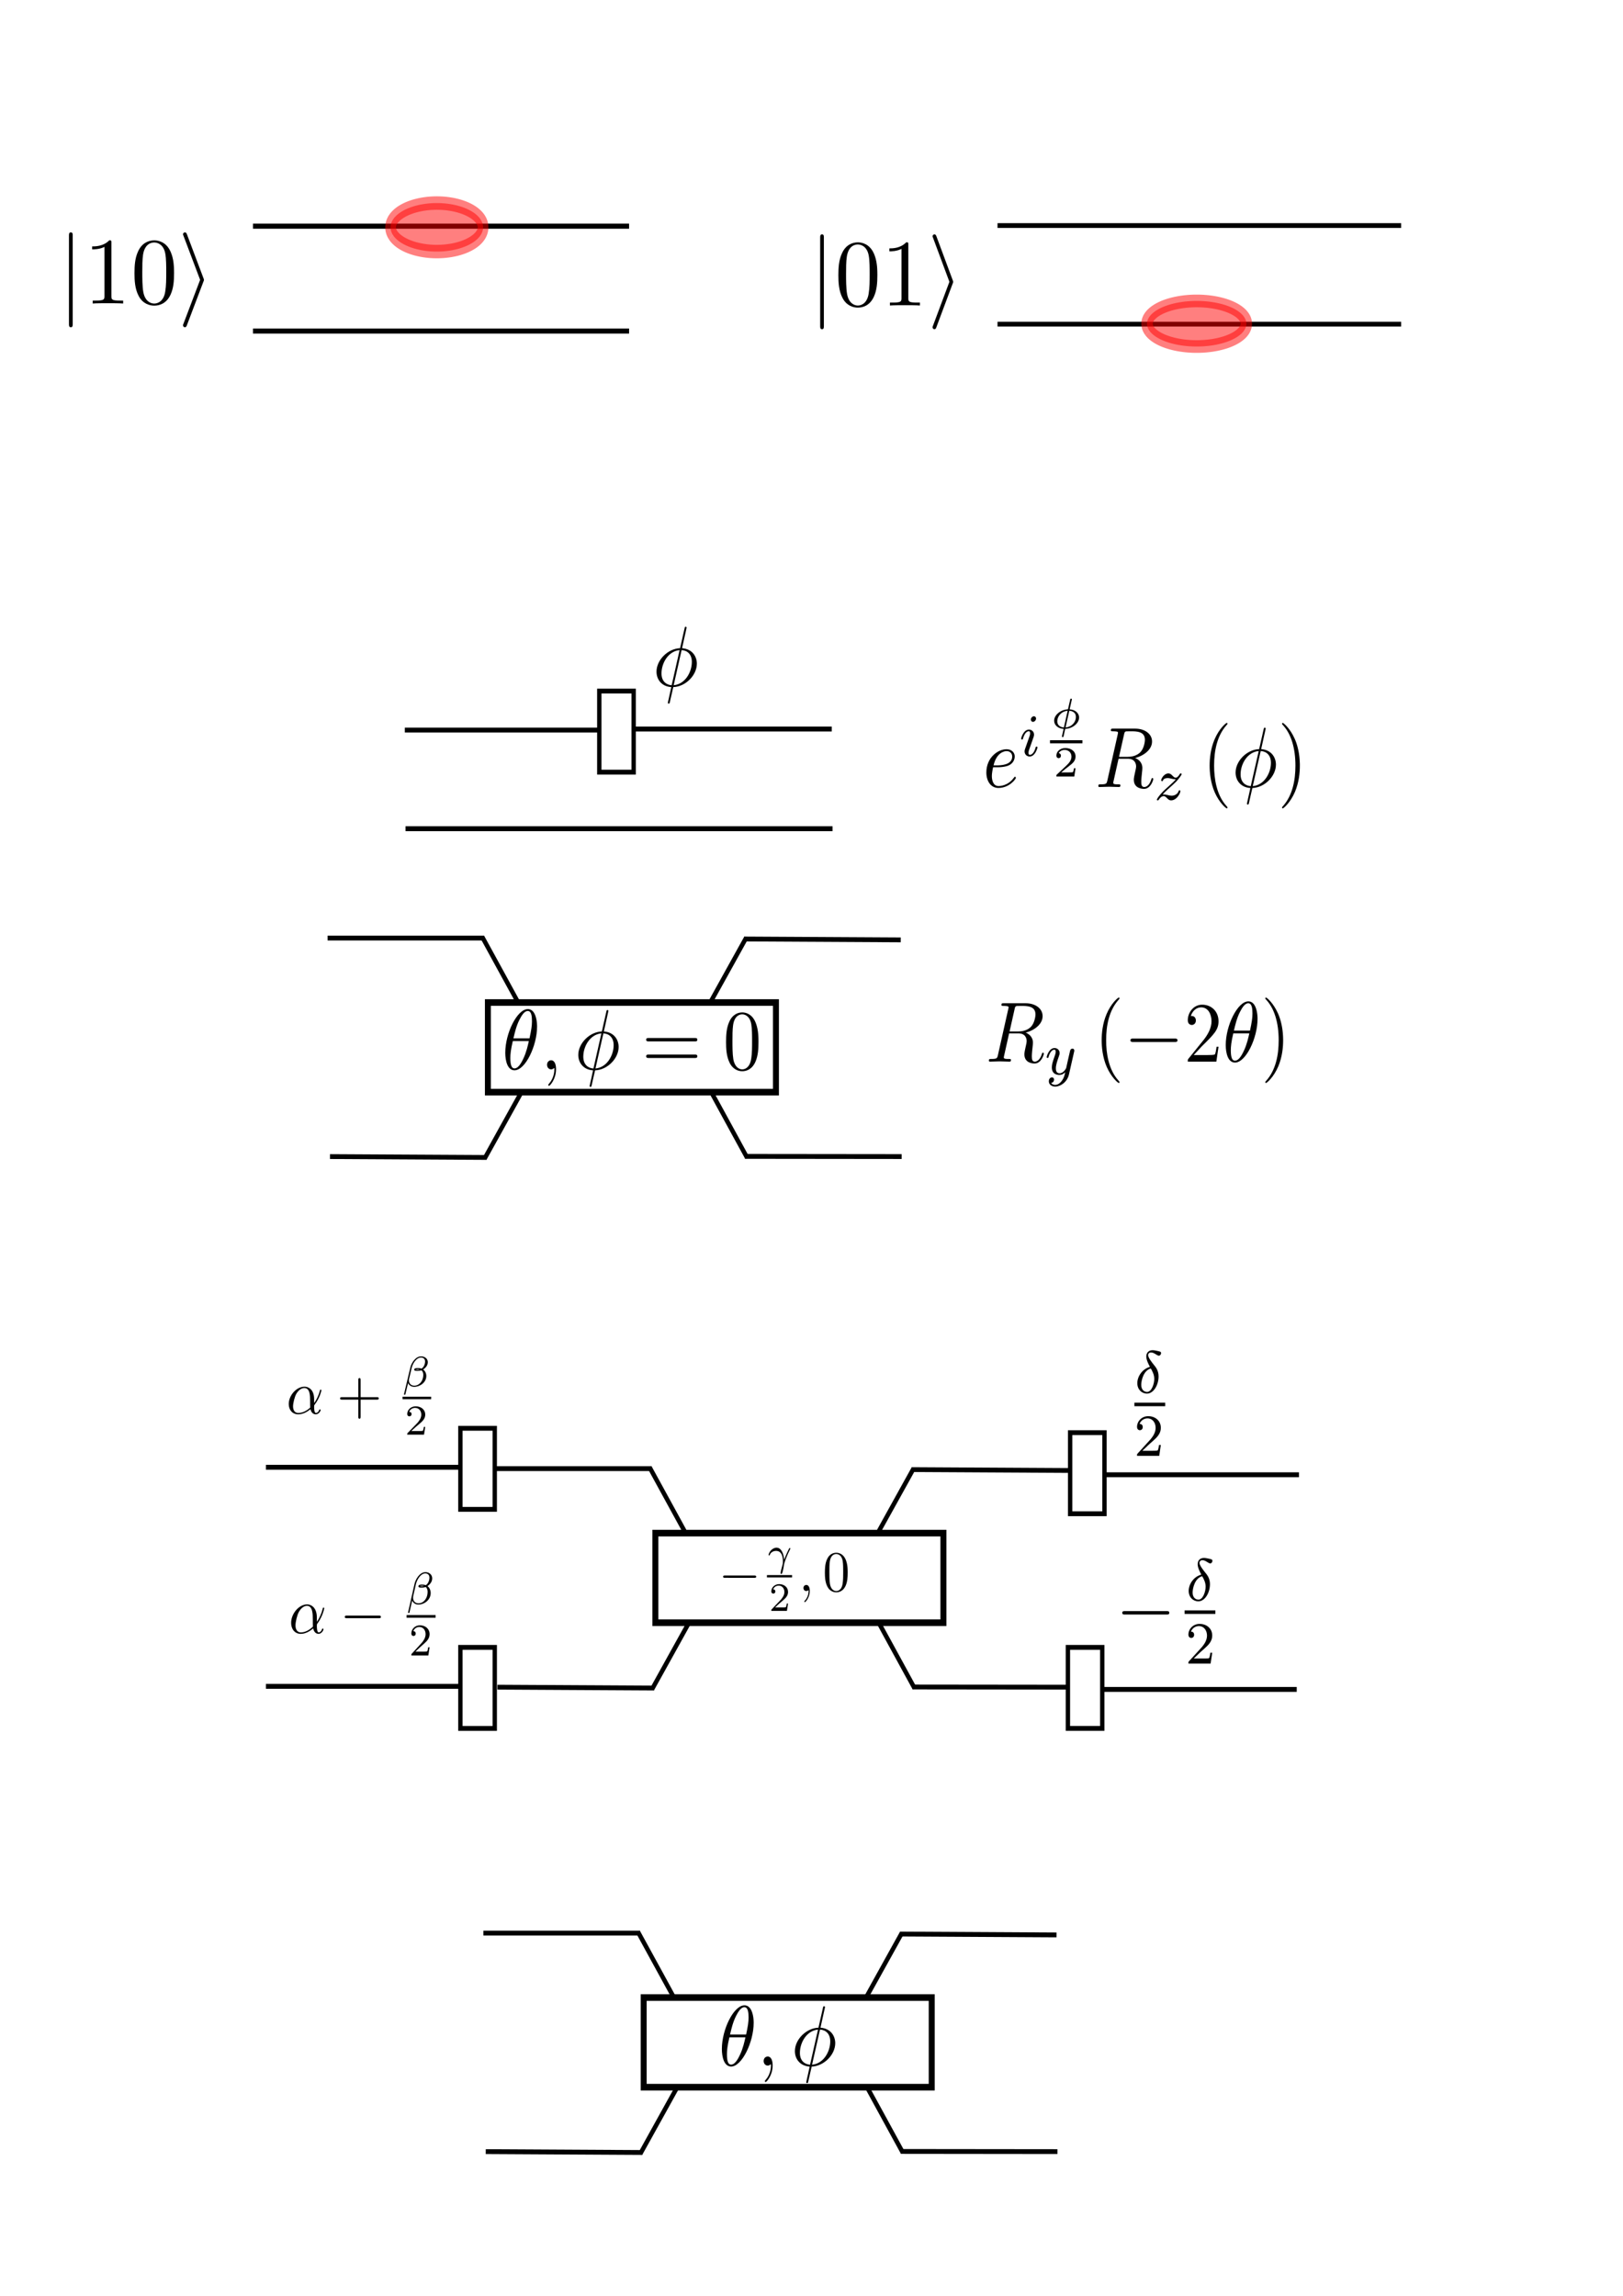 <?xml version="1.0" encoding="UTF-8" standalone="no"?>
<!-- Created with Inkscape (http://www.inkscape.org/) -->

<svg
   xmlns:dc="http://purl.org/dc/elements/1.1/"
   xmlns:cc="http://creativecommons.org/ns#"
   xmlns:rdf="http://www.w3.org/1999/02/22-rdf-syntax-ns#"
   xmlns:svg="http://www.w3.org/2000/svg"
   xmlns="http://www.w3.org/2000/svg"
   xmlns:sodipodi="http://sodipodi.sourceforge.net/DTD/sodipodi-0.dtd"
   xmlns:inkscape="http://www.inkscape.org/namespaces/inkscape"
   width="210mm"
   height="297mm"
   viewBox="0 0 210 297"
   version="1.1"
   id="svg8"
   inkscape:export-filename="/home/federico/federico.belliardo@sns.it/seminarioMorsch/slides/immagini/dualRail.png"
   inkscape:export-xdpi="96"
   inkscape:export-ydpi="96"
   inkscape:version="0.92.3 (2405546, 2018-03-11)"
   sodipodi:docname="1qubitGates.svg">
  <sodipodi:namedview
     id="base"
     pagecolor="#ffffff"
     bordercolor="#666666"
     borderopacity="1.0"
     inkscape:pageopacity="0.0"
     inkscape:pageshadow="2"
     inkscape:zoom="0.49497475"
     inkscape:cx="328.21757"
     inkscape:cy="851.244"
     inkscape:document-units="mm"
     inkscape:current-layer="g952-6"
     showgrid="false"
     inkscape:window-width="1853"
     inkscape:window-height="1025"
     inkscape:window-x="67"
     inkscape:window-y="27"
     inkscape:window-maximized="1" />
  <defs
     id="defs2" />
  <g
     inkscape:label="Livello 1"
     inkscape:groupmode="layer"
     id="layer1">
    <g
       id="g923"
       transform="matrix(0.621,0,0,0.787,20.367,8.147)"
       inkscape:export-xdpi="96"
       inkscape:export-ydpi="96">
      <path
         inkscape:connector-curvature="0"
         id="path826"
         d="m 19.912,26.825 c 78.363,0 78.363,0 78.363,0"
         style="fill:none;stroke:#000000;stroke-width:0.837px;stroke-linecap:butt;stroke-linejoin:miter;stroke-opacity:1" />
      <path
         inkscape:connector-curvature="0"
         id="path826-3"
         d="m 19.912,44.065 c 78.363,0 78.363,0 78.363,0"
         style="fill:none;stroke:#000000;stroke-width:0.837px;stroke-linecap:butt;stroke-linejoin:miter;stroke-opacity:1" />
      <path
         sodipodi:open="true"
         d="m 49.083,28.285 a 9.64,3.987 0 0 1 6.059,-5.049 9.64,3.987 0 0 1 12.212,2.504 9.64,3.987 0 0 1 -6.049,5.051 9.64,3.987 0 0 1 -12.216,-2.5"
         sodipodi:end="2.8154626"
         sodipodi:start="2.8170661"
         sodipodi:ry="3.9867496"
         sodipodi:rx="9.6398468"
         sodipodi:cy="27.014124"
         sodipodi:cx="58.219963"
         sodipodi:type="arc"
         id="path843"
         style="opacity:0.5;fill:#ff0000;fill-opacity:1;stroke:#ff0000;stroke-width:2.214;stroke-miterlimit:4;stroke-dasharray:none;stroke-opacity:1" />
    </g>
    <g
       id="g860"
       transform="matrix(0.813,0,0,0.821,-60.942,-43.561)"
       inkscape:export-xdpi="96"
       inkscape:export-ydpi="96">
      <g
         id="content"
         transform="matrix(0.3,0,0,-0.3,-52.5,222.75)"
         xml:space="preserve"
         stroke-miterlimit="10.433"
         font-style="normal"
         font-variant="normal"
         font-weight="normal"
         font-stretch="normal"
         font-size-adjust="none"
         letter-spacing="normal"
         word-spacing="normal"
         style="font-style:normal;font-variant:normal;font-weight:normal;font-stretch:normal;letter-spacing:normal;word-spacing:normal;text-anchor:start;fill:none;fill-opacity:1;fill-rule:evenodd;stroke:#000000;stroke-linecap:butt;stroke-linejoin:miter;stroke-miterlimit:10.433;stroke-dasharray:none;stroke-dashoffset:0;stroke-opacity:1"><path
           d="m 463.44,441.78 v 0.16 0.17 l -0.01,0.16 v 0.08 0.08 l -0.01,0.08 -0.01,0.08 -0.01,0.07 -0.01,0.07 -0.02,0.07 -0.01,0.07 -0.02,0.07 -0.02,0.06 -0.03,0.06 -0.03,0.06 -0.03,0.06 -0.03,0.05 -0.04,0.05 -0.04,0.05 -0.05,0.04 -0.05,0.04 -0.03,0.01 -0.03,0.02 -0.03,0.02 -0.03,0.01 -0.03,0.01 -0.03,0.02 -0.03,0.01 -0.04,0.01 -0.04,0.01 -0.03,0.01 h -0.04 l -0.04,0.01 h -0.04 l -0.05,0.01 h -0.04 -0.05 c -1,0 -1,-0.89 -1,-1.78 v -46.24 c 0,-0.9 0,-1.79 1,-1.79 1,0 1,0.89 1,1.79 z"
           id="path851"
           inkscape:connector-curvature="0"
           style="fill:#000000;stroke-width:0" /><path
           d="m 483.96,438.09 v 0.05 0.06 0.05 0.05 0.05 0.05 0.04 l -0.01,0.05 v 0.04 0.04 0.04 0.04 0.04 0.03 l -0.01,0.04 v 0.03 l -0.01,0.07 -0.01,0.06 -0.01,0.05 -0.01,0.05 -0.02,0.05 -0.02,0.04 -0.02,0.04 -0.03,0.03 -0.02,0.03 -0.04,0.03 -0.03,0.03 -0.04,0.02 -0.05,0.02 -0.02,0.01 -0.02,0.01 h -0.03 l -0.03,0.01 -0.02,0.01 h -0.03 l -0.04,0.01 h -0.03 l -0.03,0.01 h -0.04 -0.03 l -0.04,0.01 h -0.04 -0.04 -0.04 -0.04 -0.05 l -0.04,0.01 h -0.05 -0.05 -0.05 -0.05 c -3.1,-3.19 -7.47,-3.19 -9.07,-3.19 v -1.55 c 1,0 3.94,0 6.52,1.3 v -25.81 c 0,-1.8 -0.14,-2.39 -4.63,-2.39 h -1.59 v -1.55 c 1.75,0.16 6.08,0.16 8.06,0.16 2,0 6.33,0 8.08,-0.16 v 1.55 h -1.59 c -4.49,0 -4.64,0.54 -4.64,2.39 z"
           id="path853"
           inkscape:connector-curvature="0"
           style="fill:#000000;stroke-width:0" /><path
           d="m 517.2,422.14 -0.01,0.74 -0.01,0.75 -0.02,0.75 -0.03,0.74 -0.05,0.75 -0.06,0.74 -0.07,0.74 -0.1,0.73 -0.11,0.73 -0.14,0.73 -0.17,0.72 -0.18,0.72 -0.22,0.72 -0.25,0.7 -0.27,0.7 -0.16,0.35 -0.15,0.34 c -2.29,4.8 -6.38,5.6 -8.47,5.6 -2.99,0 -6.63,-1.3 -8.68,-5.94 -1.59,-3.44 -1.84,-7.33 -1.84,-11.31 0,-3.74 0.2,-8.22 2.25,-12 2.14,-4.03 5.78,-5.03 8.22,-5.03 v 1.09 c -1.94,0 -4.89,1.25 -5.78,6.03 -0.55,2.98 -0.55,7.56 -0.55,10.52 0,3.18 0,6.46 0.41,9.15 0.94,5.94 4.67,6.38 5.92,6.38 1.64,0 4.94,-0.89 5.87,-5.83 0.5,-2.78 0.5,-6.58 0.5,-9.7 0,-3.75 0,-7.13 -0.54,-10.32 -0.75,-4.73 -3.6,-6.23 -5.83,-6.23 v 0 -1.09 c 2.69,0 6.47,1.04 8.67,5.78 1.6,3.43 1.85,7.31 1.85,11.25 z"
           id="path855"
           inkscape:connector-curvature="0"
           style="fill:#000000;stroke-width:0" /><path
           d="m 532.82,417.81 0.02,0.03 0.01,0.02 0.01,0.03 0.01,0.02 0.01,0.03 0.01,0.02 0.01,0.03 0.01,0.02 0.01,0.02 v 0.02 l 0.01,0.02 0.01,0.03 0.01,0.03 0.02,0.04 0.01,0.04 0.01,0.03 0.01,0.03 0.01,0.03 0.01,0.03 0.01,0.02 0.01,0.03 v 0.02 l 0.01,0.02 v 0.02 l 0.01,0.02 v 0.02 0.02 l 0.01,0.01 v 0.02 0.01 0.02 0.01 0.03 0.03 0.02 c 0,0.16 0,0.25 -0.25,0.85 l -8.72,22.92 c -0.29,0.84 -0.59,1.14 -1.13,1.14 -0.55,0 -1,-0.44 -1,-0.99 0,-0.15 0,-0.25 0.25,-0.79 l 8.82,-23.13 -8.82,-23.01 c -0.25,-0.55 -0.25,-0.64 -0.25,-0.89 0,-0.55 0.45,-1 1,-1 0.65,0 0.84,0.5 1.04,1 z"
           id="path857"
           inkscape:connector-curvature="0"
           style="fill:#000000;stroke-width:0" /></g>    </g>
    <g
       id="g898"
       transform="matrix(0.801,0,0,0.821,37.289,-43.305)"
       inkscape:export-xdpi="96"
       inkscape:export-ydpi="96">
      <g
         word-spacing="normal"
         letter-spacing="normal"
         font-size-adjust="none"
         font-stretch="normal"
         font-weight="normal"
         font-variant="normal"
         font-style="normal"
         stroke-miterlimit="10.433"
         xml:space="preserve"
         transform="matrix(0.3,0,0,-0.3,-52.5,222.75)"
         id="g896"
         style="font-style:normal;font-variant:normal;font-weight:normal;font-stretch:normal;letter-spacing:normal;word-spacing:normal;text-anchor:start;fill:none;fill-opacity:1;fill-rule:evenodd;stroke:#000000;stroke-linecap:butt;stroke-linejoin:miter;stroke-miterlimit:10.433;stroke-dasharray:none;stroke-dashoffset:0;stroke-opacity:1"><path
           id="path888"
           d="m 463.44,441.78 v 0.16 0.17 l -0.01,0.16 v 0.08 0.08 l -0.01,0.08 -0.01,0.08 -0.01,0.07 -0.01,0.07 -0.02,0.07 -0.01,0.07 -0.02,0.07 -0.02,0.06 -0.03,0.06 -0.03,0.06 -0.03,0.06 -0.03,0.05 -0.04,0.05 -0.04,0.05 -0.05,0.04 -0.05,0.04 -0.03,0.01 -0.03,0.02 -0.03,0.02 -0.03,0.01 -0.03,0.01 -0.03,0.02 -0.03,0.01 -0.04,0.01 -0.04,0.01 -0.03,0.01 h -0.04 l -0.04,0.01 h -0.04 l -0.05,0.01 h -0.04 -0.05 c -1,0 -1,-0.89 -1,-1.78 v -46.24 c 0,-0.9 0,-1.79 1,-1.79 1,0 1,0.89 1,1.79 z"
           inkscape:connector-curvature="0"
           style="fill:#000000;stroke-width:0" /><path
           id="path890"
           d="m 492.24,422.14 -0.01,0.74 -0.01,0.75 -0.02,0.75 -0.03,0.74 -0.04,0.75 -0.06,0.74 -0.08,0.74 -0.1,0.73 -0.11,0.73 -0.14,0.73 -0.16,0.72 -0.19,0.72 -0.22,0.72 -0.24,0.7 -0.28,0.7 -0.15,0.35 -0.16,0.34 c -2.28,4.8 -6.38,5.6 -8.47,5.6 -2.98,0 -6.63,-1.3 -8.67,-5.94 -1.6,-3.44 -1.85,-7.33 -1.85,-11.31 0,-3.74 0.21,-8.22 2.25,-12 2.14,-4.03 5.79,-5.03 8.22,-5.03 v 1.09 c -1.93,0 -4.89,1.25 -5.78,6.03 -0.55,2.98 -0.55,7.56 -0.55,10.52 0,3.18 0,6.46 0.41,9.15 0.94,5.94 4.67,6.38 5.92,6.38 1.64,0 4.94,-0.89 5.88,-5.83 0.5,-2.78 0.5,-6.58 0.5,-9.7 0,-3.75 0,-7.13 -0.55,-10.32 -0.75,-4.73 -3.59,-6.23 -5.83,-6.23 v 0 -1.09 c 2.69,0 6.47,1.04 8.67,5.78 1.6,3.43 1.85,7.31 1.85,11.25 z"
           inkscape:connector-curvature="0"
           style="fill:#000000;stroke-width:0" /><path
           id="path892"
           d="m 508.91,438.09 v 0.05 0.06 0.05 0.05 0.05 0.05 0.04 0.05 0.04 0.04 0.04 0.04 l -0.01,0.04 v 0.03 0.04 0.03 l -0.01,0.07 -0.01,0.06 -0.01,0.05 -0.02,0.05 -0.01,0.05 -0.02,0.04 -0.02,0.04 -0.03,0.03 -0.03,0.03 -0.03,0.03 -0.03,0.03 -0.04,0.02 -0.05,0.02 -0.02,0.01 -0.03,0.01 h -0.02 l -0.03,0.01 -0.03,0.01 h -0.03 l -0.03,0.01 h -0.03 l -0.03,0.01 h -0.04 -0.03 l -0.04,0.01 h -0.04 -0.04 -0.04 -0.05 -0.04 l -0.05,0.01 h -0.04 -0.05 -0.05 -0.06 c -3.09,-3.19 -7.47,-3.19 -9.06,-3.19 v -1.55 c 1,0 3.94,0 6.52,1.3 v -25.81 c 0,-1.8 -0.14,-2.39 -4.63,-2.39 h -1.59 v -1.55 c 1.75,0.16 6.08,0.16 8.06,0.16 2,0 6.33,0 8.08,-0.16 v 1.55 h -1.6 c -4.48,0 -4.64,0.54 -4.64,2.39 z"
           inkscape:connector-curvature="0"
           style="fill:#000000;stroke-width:0" /><path
           id="path894"
           d="m 532.82,417.81 0.02,0.03 0.01,0.02 0.01,0.03 0.01,0.02 0.01,0.03 0.01,0.02 0.01,0.03 0.01,0.02 0.01,0.02 v 0.02 l 0.01,0.02 0.01,0.03 0.01,0.03 0.02,0.04 0.01,0.04 0.01,0.03 0.01,0.03 0.01,0.03 0.01,0.03 0.01,0.02 0.01,0.03 v 0.02 l 0.01,0.02 v 0.02 l 0.01,0.02 v 0.02 0.02 l 0.01,0.01 v 0.02 0.01 0.02 0.01 0.03 0.03 0.02 c 0,0.16 0,0.25 -0.25,0.85 l -8.72,22.92 c -0.29,0.84 -0.59,1.14 -1.13,1.14 -0.55,0 -1,-0.44 -1,-0.99 0,-0.15 0,-0.25 0.25,-0.79 l 8.82,-23.13 -8.82,-23.01 c -0.25,-0.55 -0.25,-0.64 -0.25,-0.89 0,-0.55 0.45,-1 1,-1 0.65,0 0.84,0.5 1.04,1 z"
           inkscape:connector-curvature="0"
           style="fill:#000000;stroke-width:0" /></g>    </g>
    <g
       id="g923-6"
       transform="matrix(0.748,0,0,0.834,108.551,70.977)"
       inkscape:export-xdpi="96"
       inkscape:export-ydpi="96">
      <g
         id="g952"
         transform="matrix(0.891,0,0,0.887,9.688,-73.912)">
        <path
           style="fill:none;stroke:#000000;stroke-width:0.837px;stroke-linecap:butt;stroke-linejoin:miter;stroke-opacity:1"
           d="m 19.912,26.825 c 78.363,0 78.363,0 78.363,0"
           id="path826-7"
           inkscape:connector-curvature="0" />
        <path
           style="fill:none;stroke:#000000;stroke-width:0.837px;stroke-linecap:butt;stroke-linejoin:miter;stroke-opacity:1"
           d="m 19.912,44.065 c 78.363,0 78.363,0 78.363,0"
           id="path826-3-5"
           inkscape:connector-curvature="0" />
        <path
           style="opacity:0.5;fill:#ff0000;fill-opacity:1;stroke:#ff0000;stroke-width:2.214;stroke-miterlimit:4;stroke-dasharray:none;stroke-opacity:1"
           id="path843-3"
           sodipodi:type="arc"
           sodipodi:cx="58.577461"
           sodipodi:cy="43.995228"
           sodipodi:rx="9.6398468"
           sodipodi:ry="3.9867496"
           sodipodi:start="2.8170661"
           sodipodi:end="2.8154626"
           d="m 49.441,45.266 a 9.64,3.987 0 0 1 6.059,-5.049 9.64,3.987 0 0 1 12.212,2.504 9.64,3.987 0 0 1 -6.049,5.051 9.64,3.987 0 0 1 -12.216,-2.5"
           sodipodi:open="true" />
      </g>
    </g>
    <g
       id="g923-6-5"
       transform="matrix(0.748,0,0,0.834,21.074,115.845)"
       inkscape:export-xdpi="96"
       inkscape:export-ydpi="96">
      <g
         id="g952-6"
         transform="matrix(0.891,0,0,0.887,9.688,-73.912)">
        <g
           id="g1277"
           transform="translate(1.516,-2.09)"
           inkscape:export-xdpi="96"
           inkscape:export-ydpi="96">
          <path
             inkscape:connector-curvature="0"
             id="path1165"
             d="M 56.626,104.204 C 49.601,92.646 49.601,92.646 49.601,92.646"
             style="fill:none;stroke:#000000;stroke-width:0.846;stroke-linecap:butt;stroke-linejoin:miter;stroke-miterlimit:4;stroke-dasharray:none;stroke-opacity:1" />
          <path
             inkscape:connector-curvature="0"
             id="path983-0"
             d="m 19.59,92.86 c 30.374,0 30.374,0 30.374,0"
             style="fill:none;stroke:#000000;stroke-width:0.846;stroke-linecap:butt;stroke-linejoin:miter;stroke-miterlimit:4;stroke-dasharray:none;stroke-opacity:1" />
        </g>
        <g
           id="g1210"
           transform="matrix(-1,0.005,-0.006,-1,166.822,234.029)"
           inkscape:export-xdpi="96"
           inkscape:export-ydpi="96">
          <g
             id="g1281"
             transform="matrix(1,0.006,-0.007,1,0.29,-4.648)">
            <path
               style="fill:none;stroke:#000000;stroke-width:0.846;stroke-linecap:butt;stroke-linejoin:miter;stroke-miterlimit:4;stroke-dasharray:none;stroke-opacity:1"
               d="M 71.15,121.001 C 64.124,109.442 64.124,109.442 64.124,109.442"
               id="path1165-9"
               inkscape:connector-curvature="0" />
            <path
               style="fill:none;stroke:#000000;stroke-width:0.846;stroke-linecap:butt;stroke-linejoin:miter;stroke-miterlimit:4;stroke-dasharray:none;stroke-opacity:1"
               d="m 34.114,109.656 c 30.374,0 30.374,0 30.374,0"
               id="path983-0-3"
               inkscape:connector-curvature="0" />
          </g>
        </g>
        <g
           id="g1210-6"
           transform="matrix(1,0.005,0.006,-1,-13.201,238.473)"
           inkscape:export-xdpi="96"
           inkscape:export-ydpi="96">
          <path
             inkscape:connector-curvature="0"
             id="path1165-9-0"
             d="M 71.15,121.001 C 64.124,109.442 64.124,109.442 64.124,109.442"
             style="fill:none;stroke:#000000;stroke-width:0.846;stroke-linecap:butt;stroke-linejoin:miter;stroke-miterlimit:4;stroke-dasharray:none;stroke-opacity:1" />
          <path
             inkscape:connector-curvature="0"
             id="path983-0-3-6"
             d="m 34.114,109.656 c 30.374,0 30.374,0 30.374,0"
             style="fill:none;stroke:#000000;stroke-width:0.846;stroke-linecap:butt;stroke-linejoin:miter;stroke-miterlimit:4;stroke-dasharray:none;stroke-opacity:1" />
        </g>
        <g
           id="g1210-6-2"
           transform="matrix(-1,-0.005,-0.006,1,167.151,-18.395)"
           inkscape:export-xdpi="96"
           inkscape:export-ydpi="96">
          <path
             inkscape:connector-curvature="0"
             id="path1165-9-0-6"
             d="M 71.15,121.001 C 64.124,109.442 64.124,109.442 64.124,109.442"
             style="fill:none;stroke:#000000;stroke-width:0.846;stroke-linecap:butt;stroke-linejoin:miter;stroke-miterlimit:4;stroke-dasharray:none;stroke-opacity:1" />
          <path
             inkscape:connector-curvature="0"
             id="path983-0-3-6-1"
             d="m 34.114,109.656 c 30.374,0 30.374,0 30.374,0"
             style="fill:none;stroke:#000000;stroke-width:0.846;stroke-linecap:butt;stroke-linejoin:miter;stroke-miterlimit:4;stroke-dasharray:none;stroke-opacity:1" />
        </g>
        <rect
           style="opacity:1;fill:#000000;fill-opacity:0;stroke:#000000;stroke-width:1.158;stroke-miterlimit:4;stroke-dasharray:none;stroke-opacity:1"
           id="rect1273"
           width="55.92"
           height="15.672"
           x="52.228"
           y="102.046"
           inkscape:export-xdpi="96"
           inkscape:export-ydpi="96" />
        <g
           transform="translate(-29.183,12.844)"
           id="g1576"
           inkscape:export-xdpi="96"
           inkscape:export-ydpi="96">
          <g
             style="font-style:normal;font-variant:normal;font-weight:normal;font-stretch:normal;letter-spacing:normal;word-spacing:normal;text-anchor:start;fill:none;fill-opacity:1;fill-rule:evenodd;stroke:#000000;stroke-linecap:butt;stroke-linejoin:miter;stroke-miterlimit:10.433;stroke-dasharray:none;stroke-dashoffset:0;stroke-opacity:1"
             id="g1574"
             transform="matrix(0.3,0,0,-0.3,-52.5,222.75)"
             xml:space="preserve"
             stroke-miterlimit="10.433"
             font-style="normal"
             font-variant="normal"
             font-weight="normal"
             font-stretch="normal"
             font-size-adjust="none"
             letter-spacing="normal"
             word-spacing="normal"><path
               style="fill:#000000;stroke-width:0"
               inkscape:connector-curvature="0"
               d="m 478.19,431.11 v 0.31 l -0.01,0.34 -0.02,0.36 -0.02,0.37 -0.03,0.39 -0.04,0.39 -0.04,0.41 -0.06,0.41 -0.07,0.42 -0.07,0.43 -0.09,0.42 -0.1,0.43 -0.12,0.42 -0.12,0.42 -0.14,0.41 -0.16,0.41 -0.17,0.4 -0.18,0.38 -0.2,0.37 -0.22,0.36 -0.23,0.34 -0.25,0.32 -0.28,0.3 -0.29,0.27 -0.31,0.25 -0.16,0.12 -0.17,0.1 -0.17,0.1 -0.18,0.1 -0.18,0.08 -0.19,0.08 -0.19,0.07 -0.2,0.06 -0.21,0.05 -0.21,0.05 -0.22,0.03 -0.22,0.02 -0.23,0.02 h -0.23 l -0.05,-1.09 c 2.44,0 2.73,-3.19 2.73,-6.03 0,-2.44 -0.39,-4.99 -1.59,-9.92 h -10.41 c 0.85,3.2 1.85,7.18 3.83,10.72 1.36,2.43 3.19,5.23 5.44,5.23 l 0.05,1.09 c -6.92,0 -14.6,-14.04 -14.6,-25.45 0,-4.69 1.44,-10.22 5.99,-10.22 v 1.1 c -1.66,0 -2.71,1.45 -2.71,6.07 0,2.1 0.3,4.99 1.6,9.86 h 10.37 c -0.54,-2.28 -1.59,-6.51 -3.5,-10.11 -1.73,-3.39 -3.62,-5.82 -5.76,-5.82 v -1.1 c 7.01,0 14.59,14.3 14.59,25.46 z"
               id="path1562" /><path
               style="fill:#000000;stroke-width:0"
               inkscape:connector-curvature="0"
               d="m 490.47,406.25 v 0.3 l -0.02,0.3 -0.01,0.29 -0.03,0.28 -0.03,0.27 -0.04,0.26 -0.04,0.26 -0.05,0.24 -0.06,0.24 -0.07,0.23 -0.07,0.22 -0.07,0.21 -0.09,0.2 -0.09,0.19 -0.09,0.19 -0.1,0.17 -0.11,0.16 -0.11,0.16 -0.12,0.14 -0.12,0.13 -0.13,0.13 -0.13,0.11 -0.14,0.1 -0.15,0.1 -0.15,0.08 -0.15,0.07 -0.16,0.06 -0.16,0.05 -0.17,0.04 -0.17,0.03 -0.18,0.01 -0.18,0.01 c -1.64,0 -2.64,-1.25 -2.64,-2.64 0,-1.34 1,-2.64 2.64,-2.64 0.6,0 1.25,0.2 1.75,0.64 0.14,0.11 0.2,0.16 0.25,0.16 0.05,0 0.1,-0.05 0.1,-0.75 0,-3.69 -1.74,-6.68 -3.4,-8.32 -0.54,-0.54 -0.54,-0.65 -0.54,-0.79 0,-0.36 0.25,-0.55 0.5,-0.55 0.54,0 4.53,3.83 4.53,9.66 z"
               id="path1564" /><path
               style="fill:#000000;stroke-width:0"
               inkscape:connector-curvature="0"
               d="m 524.2,439.57 v 0.01 0.01 0 0.01 0.01 0.01 0 l 0.01,0.01 v 0.02 0.03 l 0.01,0.02 v 0.02 l 0.01,0.03 0.01,0.03 v 0.02 l 0.01,0.03 0.01,0.03 v 0.03 l 0.02,0.06 0.01,0.06 0.01,0.03 0.01,0.02 v 0.03 l 0.01,0.03 v 0.02 l 0.01,0.02 0.01,0.02 v 0.02 0.01 0.01 l 0.01,0.01 v 0.01 0 0.01 0.01 0 0.01 0 0 0.01 c 0,0.04 0,0.5 -0.59,0.5 -0.5,0 -0.54,-0.16 -0.75,-1 l -2.89,-11.5 c -7.92,-0.25 -15.25,-6.88 -15.25,-13.66 0,-4.73 3.49,-8.67 9.56,-9.01 l 0.25,1.09 c -2.98,0.14 -6.57,1.89 -6.57,6.87 0,5.99 4.29,12.96 11.71,13.6 l -5.14,-20.47 -0.25,-1.09 c -0.39,-1.55 -0.73,-3.15 -1.14,-4.69 -0.59,-2.35 -1.09,-4.24 -1.09,-4.39 0,-0.49 0.34,-0.55 0.59,-0.55 0.25,0 0.36,0.06 0.5,0.2 0.1,0.1 0.41,1.3 0.55,2 l 1.89,7.43 0.25,1.09 5.14,20.47 c 3.78,-0.19 6.63,-2.49 6.63,-6.88 0,-5.87 -4.28,-13 -11.77,-13.59 l -0.25,-1.09 c 8.03,0.25 15.25,6.96 15.25,13.64 0,3.93 -2.64,8.53 -9.56,9.03 z"
               id="path1566" /><path
               style="fill:#000000;stroke-width:0"
               inkscape:connector-curvature="0"
               d="m 580.23,422.5 h 0.14 0.14 0.15 l 0.07,0.01 h 0.07 l 0.07,0.01 0.07,0.01 0.07,0.01 0.07,0.01 0.07,0.01 0.07,0.02 0.06,0.02 0.07,0.02 0.06,0.02 0.05,0.03 0.06,0.03 0.05,0.04 0.05,0.03 0.05,0.05 0.04,0.04 0.04,0.05 0.02,0.03 0.02,0.03 0.02,0.02 0.01,0.03 0.02,0.03 0.01,0.04 0.01,0.03 0.01,0.04 0.01,0.03 0.01,0.04 0.01,0.04 v 0.04 l 0.01,0.04 v 0.04 0.04 0.05 c 0,1 -0.95,1 -1.64,1 h -29.84 c -0.7,0 -1.64,0 -1.64,-1 0,-0.98 0.94,-0.98 1.69,-0.98 z"
               id="path1568" /><path
               style="fill:#000000;stroke-width:0"
               inkscape:connector-curvature="0"
               d="m 580.27,412.82 h 0.07 0.06 l 0.14,0.01 h 0.14 0.07 l 0.07,0.01 0.07,0.01 h 0.07 l 0.07,0.01 0.06,0.02 0.07,0.01 0.07,0.02 0.06,0.02 0.06,0.02 0.06,0.02 0.06,0.03 0.05,0.03 0.06,0.04 0.05,0.04 0.04,0.04 0.04,0.05 0.03,0.02 0.01,0.03 0.02,0.02 0.02,0.03 0.02,0.03 0.01,0.03 0.02,0.03 0.01,0.03 0.01,0.04 0.01,0.03 0.01,0.04 0.01,0.04 0.01,0.04 v 0.04 l 0.01,0.04 v 0.04 0.05 0.04 c 0,1 -0.95,1 -1.68,1 h -29.75 c -0.75,0 -1.69,0 -1.69,-1 0,-1 0.94,-1 1.64,-1 z"
               id="path1570" /><path
               style="fill:#000000;stroke-width:0"
               inkscape:connector-curvature="0"
               d="m 621.47,422.14 v 0.74 l -0.01,0.75 -0.02,0.75 -0.03,0.74 -0.05,0.75 -0.06,0.74 -0.08,0.74 -0.09,0.73 -0.12,0.73 -0.14,0.73 -0.16,0.72 -0.19,0.72 -0.21,0.72 -0.25,0.7 -0.28,0.7 -0.15,0.35 -0.16,0.34 c -2.28,4.8 -6.37,5.6 -8.47,5.6 -2.98,0 -6.62,-1.3 -8.67,-5.94 -1.59,-3.44 -1.84,-7.33 -1.84,-11.31 0,-3.74 0.2,-8.22 2.25,-12 2.14,-4.03 5.78,-5.03 8.22,-5.03 v 1.09 c -1.94,0 -4.89,1.25 -5.78,6.03 -0.55,2.98 -0.55,7.56 -0.55,10.52 0,3.18 0,6.46 0.4,9.15 0.94,5.94 4.68,6.38 5.93,6.38 1.64,0 4.94,-0.89 5.87,-5.83 0.5,-2.78 0.5,-6.58 0.5,-9.7 0,-3.75 0,-7.13 -0.55,-10.32 -0.75,-4.73 -3.59,-6.23 -5.82,-6.23 v 0 -1.09 c 2.69,0 6.47,1.04 8.67,5.78 1.59,3.43 1.84,7.31 1.84,11.25 z"
               id="path1572" /></g>        </g>
        <g
           id="g1493"
           transform="translate(-8.8,1.788)"
           inkscape:export-xdpi="96"
           inkscape:export-ydpi="96">
          <g
             inkscape:export-ydpi="96"
             inkscape:export-xdpi="96"
             transform="translate(8.875,-55.967)"
             id="g1106">
            <g
               style="font-style:normal;font-variant:normal;font-weight:normal;font-stretch:normal;letter-spacing:normal;word-spacing:normal;text-anchor:start;fill:none;fill-opacity:1;fill-rule:evenodd;stroke:#000000;stroke-linecap:butt;stroke-linejoin:miter;stroke-miterlimit:10.433;stroke-dasharray:none;stroke-dashoffset:0;stroke-opacity:1"
               id="g1104"
               transform="matrix(0.3,0,0,-0.3,-52.5,222.75)"
               xml:space="preserve"
               stroke-miterlimit="10.433"
               font-style="normal"
               font-variant="normal"
               font-weight="normal"
               font-stretch="normal"
               font-size-adjust="none"
               letter-spacing="normal"
               word-spacing="normal"><path
                 style="fill:#000000;stroke-width:0"
                 inkscape:connector-curvature="0"
                 d="m 477.29,439.57 v 0.01 0.01 0 0.01 0.01 0.01 0 0.01 l 0.01,0.02 v 0.03 0.02 l 0.01,0.02 0.01,0.03 v 0.03 l 0.01,0.02 v 0.03 l 0.01,0.03 0.01,0.03 0.01,0.06 0.02,0.06 v 0.03 l 0.01,0.02 0.01,0.03 v 0.03 l 0.01,0.02 0.01,0.02 v 0.02 l 0.01,0.02 v 0.01 0.01 0.01 0.01 h 0.01 v 0.01 0.01 0 0.01 0 0 0.01 c 0,0.04 0,0.5 -0.59,0.5 -0.5,0 -0.55,-0.16 -0.75,-1 l -2.89,-11.5 c -7.92,-0.25 -15.25,-6.88 -15.25,-13.66 0,-4.73 3.48,-8.67 9.56,-9.01 l 0.25,1.09 c -2.98,0.14 -6.58,1.89 -6.58,6.87 0,5.99 4.3,12.96 11.72,13.6 l -5.14,-20.47 -0.25,-1.09 c -0.39,-1.55 -0.73,-3.15 -1.14,-4.69 -0.59,-2.35 -1.09,-4.24 -1.09,-4.39 0,-0.49 0.34,-0.55 0.59,-0.55 0.25,0 0.36,0.06 0.5,0.2 0.09,0.1 0.41,1.3 0.55,2 l 1.89,7.43 0.25,1.09 5.14,20.47 c 3.78,-0.19 6.62,-2.49 6.62,-6.88 0,-5.87 -4.28,-13 -11.76,-13.59 l -0.25,-1.09 c 8.03,0.25 15.25,6.96 15.25,13.64 0,3.93 -2.64,8.53 -9.57,9.03 z"
                 id="path1102" /></g>          </g>
          <g
             transform="translate(24.981,25.797)"
             id="g927">
            <path
               style="fill:none;stroke:#000000;stroke-width:0.86;stroke-linecap:butt;stroke-linejoin:miter;stroke-miterlimit:4;stroke-dasharray:none;stroke-opacity:1"
               d="m 20.054,44.065 c 82.905,0 82.905,0 82.905,0"
               id="path826-3-5-9"
               inkscape:connector-curvature="0"
               inkscape:export-xdpi="96"
               inkscape:export-ydpi="96" />
            <path
               style="fill:none;stroke:#000000;stroke-width:0.855;stroke-linecap:butt;stroke-linejoin:miter;stroke-miterlimit:4;stroke-dasharray:none;stroke-opacity:1"
               d="m 19.919,26.817 c 37.471,0 37.471,0 37.471,0"
               id="path983"
               inkscape:connector-curvature="0"
               inkscape:export-xdpi="96"
               inkscape:export-ydpi="96" />
            <path
               style="fill:none;stroke:#000000;stroke-width:0.855;stroke-linecap:butt;stroke-linejoin:miter;stroke-miterlimit:4;stroke-dasharray:none;stroke-opacity:1"
               d="m 64.405,26.638 c 38.404,0 38.404,0 38.404,0"
               id="path983-2"
               inkscape:connector-curvature="0"
               inkscape:export-xdpi="96"
               inkscape:export-ydpi="96" />
            <rect
               y="19.997"
               x="57.674"
               height="14.176"
               width="6.671"
               id="rect1661"
               style="opacity:1;fill:#000000;fill-opacity:0;stroke:#000000;stroke-width:0.846;stroke-miterlimit:4;stroke-dasharray:none;stroke-opacity:1"
               inkscape:export-xdpi="96"
               inkscape:export-ydpi="96" />
          </g>
        </g>
        <g
           transform="translate(-7.381,25.286)"
           id="g1692"
           inkscape:export-xdpi="96"
           inkscape:export-ydpi="96">
          <path
             inkscape:connector-curvature="0"
             id="path983-7"
             d="m 16.514,158.036 c 37.471,0 37.471,0 37.471,0"
             style="fill:none;stroke:#000000;stroke-width:0.855;stroke-linecap:butt;stroke-linejoin:miter;stroke-miterlimit:4;stroke-dasharray:none;stroke-opacity:1" />
          <rect
             style="opacity:1;fill:#000000;fill-opacity:0;stroke:#000000;stroke-width:0.846;stroke-miterlimit:4;stroke-dasharray:none;stroke-opacity:1"
             id="rect1661-9"
             width="6.671"
             height="14.176"
             x="54.268"
             y="151.217" />
        </g>
        <g
           id="g1277-2"
           transform="translate(34.03,90.699)"
           inkscape:export-xdpi="96"
           inkscape:export-ydpi="96">
          <path
             inkscape:connector-curvature="0"
             id="path1165-0"
             d="M 56.626,104.204 C 49.601,92.646 49.601,92.646 49.601,92.646"
             style="fill:none;stroke:#000000;stroke-width:0.846;stroke-linecap:butt;stroke-linejoin:miter;stroke-miterlimit:4;stroke-dasharray:none;stroke-opacity:1" />
          <path
             inkscape:connector-curvature="0"
             id="path983-0-2"
             d="m 19.59,92.86 c 30.374,0 30.374,0 30.374,0"
             style="fill:none;stroke:#000000;stroke-width:0.846;stroke-linecap:butt;stroke-linejoin:miter;stroke-miterlimit:4;stroke-dasharray:none;stroke-opacity:1" />
        </g>
        <g
           id="g1210-3"
           transform="matrix(-1,0.005,-0.006,-1,199.335,326.818)"
           inkscape:export-xdpi="96"
           inkscape:export-ydpi="96">
          <g
             id="g1281-7"
             transform="matrix(1,0.006,-0.007,1,0.29,-4.648)">
            <path
               style="fill:none;stroke:#000000;stroke-width:0.846;stroke-linecap:butt;stroke-linejoin:miter;stroke-miterlimit:4;stroke-dasharray:none;stroke-opacity:1"
               d="M 71.15,121.001 C 64.124,109.442 64.124,109.442 64.124,109.442"
               id="path1165-9-5"
               inkscape:connector-curvature="0" />
            <path
               style="fill:none;stroke:#000000;stroke-width:0.846;stroke-linecap:butt;stroke-linejoin:miter;stroke-miterlimit:4;stroke-dasharray:none;stroke-opacity:1"
               d="m 34.114,109.656 c 30.374,0 30.374,0 30.374,0"
               id="path983-0-3-9"
               inkscape:connector-curvature="0" />
          </g>
        </g>
        <g
           id="g1210-6-22"
           transform="matrix(1,0.005,0.006,-1,19.313,331.261)"
           inkscape:export-xdpi="96"
           inkscape:export-ydpi="96">
          <path
             inkscape:connector-curvature="0"
             id="path1165-9-0-8"
             d="M 71.15,121.001 C 64.124,109.442 64.124,109.442 64.124,109.442"
             style="fill:none;stroke:#000000;stroke-width:0.846;stroke-linecap:butt;stroke-linejoin:miter;stroke-miterlimit:4;stroke-dasharray:none;stroke-opacity:1" />
          <path
             inkscape:connector-curvature="0"
             id="path983-0-3-6-9"
             d="m 34.114,109.656 c 30.374,0 30.374,0 30.374,0"
             style="fill:none;stroke:#000000;stroke-width:0.846;stroke-linecap:butt;stroke-linejoin:miter;stroke-miterlimit:4;stroke-dasharray:none;stroke-opacity:1" />
        </g>
        <g
           id="g1210-6-2-7"
           transform="matrix(-1,-0.005,-0.006,1,199.665,74.394)"
           inkscape:export-xdpi="96"
           inkscape:export-ydpi="96">
          <path
             inkscape:connector-curvature="0"
             id="path1165-9-0-6-3"
             d="M 71.15,121.001 C 64.124,109.442 64.124,109.442 64.124,109.442"
             style="fill:none;stroke:#000000;stroke-width:0.846;stroke-linecap:butt;stroke-linejoin:miter;stroke-miterlimit:4;stroke-dasharray:none;stroke-opacity:1" />
          <path
             inkscape:connector-curvature="0"
             id="path983-0-3-6-1-6"
             d="m 34.114,109.656 c 30.374,0 30.374,0 30.374,0"
             style="fill:none;stroke:#000000;stroke-width:0.846;stroke-linecap:butt;stroke-linejoin:miter;stroke-miterlimit:4;stroke-dasharray:none;stroke-opacity:1" />
        </g>
        <rect
           style="opacity:1;fill:#000000;fill-opacity:0;stroke:#000000;stroke-width:1.158;stroke-miterlimit:4;stroke-dasharray:none;stroke-opacity:1"
           id="rect1273-1"
           width="55.92"
           height="15.672"
           x="84.742"
           y="194.835"
           inkscape:export-xdpi="96"
           inkscape:export-ydpi="96" />
        <g
           transform="translate(-7.381,63.598)"
           id="g1692-4"
           inkscape:export-xdpi="96"
           inkscape:export-ydpi="96">
          <path
             inkscape:connector-curvature="0"
             id="path983-7-5"
             d="m 16.514,158.036 c 37.471,0 37.471,0 37.471,0"
             style="fill:none;stroke:#000000;stroke-width:0.855;stroke-linecap:butt;stroke-linejoin:miter;stroke-miterlimit:4;stroke-dasharray:none;stroke-opacity:1" />
          <rect
             style="opacity:1;fill:#000000;fill-opacity:0;stroke:#000000;stroke-width:0.846;stroke-miterlimit:4;stroke-dasharray:none;stroke-opacity:1"
             id="rect1661-9-0"
             width="6.671"
             height="14.176"
             x="54.268"
             y="151.217" />
        </g>
        <g
           transform="rotate(180,113.101,171.331)"
           id="g1692-3"
           inkscape:export-xdpi="96"
           inkscape:export-ydpi="96">
          <path
             inkscape:connector-curvature="0"
             id="path983-7-6"
             d="m 16.514,158.036 c 37.471,0 37.471,0 37.471,0"
             style="fill:none;stroke:#000000;stroke-width:0.855;stroke-linecap:butt;stroke-linejoin:miter;stroke-miterlimit:4;stroke-dasharray:none;stroke-opacity:1" />
          <rect
             style="opacity:1;fill:#000000;fill-opacity:0;stroke:#000000;stroke-width:0.846;stroke-miterlimit:4;stroke-dasharray:none;stroke-opacity:1"
             id="rect1661-9-1"
             width="6.671"
             height="14.176"
             x="54.268"
             y="151.217" />
        </g>
        <g
           transform="rotate(180,112.886,190.103)"
           id="g1692-3-0"
           inkscape:export-xdpi="96"
           inkscape:export-ydpi="96">
          <path
             inkscape:connector-curvature="0"
             id="path983-7-6-6"
             d="m 16.514,158.036 c 37.471,0 37.471,0 37.471,0"
             style="fill:none;stroke:#000000;stroke-width:0.855;stroke-linecap:butt;stroke-linejoin:miter;stroke-miterlimit:4;stroke-dasharray:none;stroke-opacity:1" />
          <rect
             style="opacity:1;fill:#000000;fill-opacity:0;stroke:#000000;stroke-width:0.846;stroke-miterlimit:4;stroke-dasharray:none;stroke-opacity:1"
             id="rect1661-9-1-3"
             width="6.671"
             height="14.176"
             x="54.268"
             y="151.217" />
        </g>
        <g
           id="g1926"
           transform="matrix(0.756,0,0,0.714,-50.521,101.907)"
           inkscape:export-xdpi="96"
           inkscape:export-ydpi="96">
          <g
             word-spacing="normal"
             letter-spacing="normal"
             font-size-adjust="none"
             font-stretch="normal"
             font-weight="normal"
             font-variant="normal"
             font-style="normal"
             stroke-miterlimit="10.433"
             xml:space="preserve"
             transform="matrix(0.3,0,0,-0.3,-52.5,222.75)"
             id="g1924"
             style="font-style:normal;font-variant:normal;font-weight:normal;font-stretch:normal;letter-spacing:normal;word-spacing:normal;text-anchor:start;fill:none;fill-opacity:1;fill-rule:evenodd;stroke:#000000;stroke-linecap:butt;stroke-linejoin:miter;stroke-miterlimit:10.433;stroke-dasharray:none;stroke-dashoffset:0;stroke-opacity:1"><path
               id="path1914"
               d="m 479.29,417.96 -0.01,0.37 -0.01,0.35 -0.02,0.35 -0.02,0.34 -0.06,0.65 -0.09,0.63 -0.11,0.59 -0.14,0.57 -0.15,0.54 -0.18,0.51 -0.19,0.49 -0.21,0.45 -0.23,0.44 -0.25,0.4 -0.26,0.38 -0.27,0.36 -0.29,0.33 -0.3,0.31 -0.31,0.29 -0.31,0.26 -0.33,0.24 -0.34,0.22 -0.34,0.2 -0.35,0.18 -0.35,0.16 -0.36,0.14 -0.35,0.12 -0.36,0.11 -0.37,0.09 -0.36,0.06 -0.36,0.06 -0.35,0.04 -0.35,0.02 h -0.35 l -0.05,-1.09 c 4.94,0 4.94,-6.53 4.94,-10.41 0,-1.84 0,-4.73 0.09,-5.57 v 0 c -4.37,-3.85 -8.22,-4.39 -10.2,-4.39 -3,0 -4.49,2.25 -4.49,5.43 0,2.44 1.3,7.82 2.89,10.36 2.33,3.64 5.04,4.58 6.77,4.58 l 0.05,1.09 c -6.82,0 -13.39,-7.12 -13.39,-14.14 0,-4.64 2.98,-8.42 8.06,-8.42 3.14,0 6.73,1.14 10.51,4.19 0.66,-2.64 2.3,-4.19 4.54,-4.19 2.64,0 4.18,2.74 4.18,3.53 0,0.36 -0.29,0.5 -0.59,0.5 -0.36,0 -0.5,-0.14 -0.66,-0.5 -0.89,-2.43 -2.68,-2.43 -2.78,-2.43 -1.54,0 -1.54,3.89 -1.54,5.07 0,1.05 0,1.16 0.5,1.75 4.68,5.88 5.73,11.66 5.73,11.71 0,0.11 -0.06,0.5 -0.61,0.5 -0.5,0 -0.5,-0.14 -0.75,-1.05 -0.89,-3.14 -2.53,-6.92 -4.87,-9.86 z"
               inkscape:connector-curvature="0"
               style="fill:#000000;stroke-width:0" /><path
               id="path1916"
               d="M 519.09,417.65 H 533 c 0.69,0 1.64,0 1.64,1 0,1 -0.95,1 -1.64,1 h -13.91 v 13.96 c 0,0.68 0,1.64 -1,1.64 -0.98,0 -0.98,-0.96 -0.98,-1.64 v -13.96 h -13.95 c -0.71,0 -1.64,0 -1.64,-1 0,-1 0.93,-1 1.64,-1 h 13.95 v -13.94 c 0,-0.7 0,-1.65 0.98,-1.65 1,0 1,0.95 1,1.65 z"
               inkscape:connector-curvature="0"
               style="fill:#000000;stroke-width:0" /><path
               id="path1918"
               d="m 576.58,448.12 -0.01,0.28 -0.02,0.28 -0.04,0.26 -0.05,0.26 -0.06,0.26 -0.08,0.24 -0.1,0.24 -0.1,0.23 -0.12,0.22 -0.13,0.21 -0.14,0.2 -0.15,0.2 -0.16,0.18 -0.17,0.18 -0.19,0.17 -0.19,0.16 -0.2,0.15 -0.21,0.14 -0.22,0.13 -0.22,0.13 -0.23,0.11 -0.24,0.1 -0.25,0.1 -0.25,0.08 -0.26,0.08 -0.26,0.07 -0.27,0.05 -0.27,0.05 -0.28,0.03 -0.28,0.03 -0.28,0.02 h -0.29 l -0.08,-0.97 c 2.07,0 3.49,-1.12 3.49,-3.25 v 0 c 0,-1.84 -0.91,-4.56 -3.06,-5.78 -0.66,0.22 -1.33,0.45 -3.27,0.45 -1.22,0 -2.97,-0.06 -2.97,-1.32 0,-0.86 1.08,-1 2.86,-1 l 0.07,0.93 c -0.55,0 -1.4,0.03 -1.63,0.18 0.34,0.2 1.31,0.25 1.63,0.25 0.53,0 1.29,-0.05 1.78,-0.18 v 0 c -0.52,-0.11 -0.77,-0.25 -1.78,-0.25 l -0.07,-0.93 c 1.19,0 2.24,0.17 3.32,0.48 1.04,-0.73 1.59,-2.16 1.59,-3.69 0,-5.06 -3.44,-8.83 -7.71,-8.83 -2.67,0 -4.59,1.65 -4.59,4.4 0,0.35 0.03,0.7 0.11,1.01 l 2.3,9.27 c 0.84,3.31 3.9,8.26 7.93,8.26 l 0.08,0.97 c -4.78,0 -8.29,-5.44 -9.17,-8.95 l -5.47,-21.96 c -0.06,-0.23 0.28,-0.42 0.49,-0.42 0.32,0 0.59,0.05 0.67,0.25 l 2.33,9.3 c 0.73,-1.59 2.4,-3.09 5.23,-3.09 4.88,0 10.38,3.51 10.38,8.84 0,2.06 -0.94,4.16 -2.72,5.3 1.72,1.07 3.98,3.07 3.98,5.89 z"
               inkscape:connector-curvature="0"
               style="fill:#000000;stroke-width:0" /><polyline
               id="polyline1920"
               points="555,418 579.48,418 579.48,420.04 555,420.04 "
               style="fill:#000000;fill-rule:nonzero;stroke-width:0" /><path
               id="path1922"
               d="m 574.4,395.38 h -1.19 c -0.1,-0.76 -0.46,-2.83 -0.91,-3.17 -0.27,-0.2 -2.95,-0.2 -3.44,-0.2 h -6.42 c 3.66,3.23 4.88,4.2 6.97,5.84 2.58,2.06 4.99,4.22 4.99,7.53 0,4.22 -3.69,6.8 -8.16,6.8 -4.31,0 -7.25,-3.03 -7.25,-6.23 0,-1.79 1.5,-1.96 1.86,-1.96 0.83,0 1.84,0.6 1.84,1.85 0,0.62 -0.25,1.84 -2.06,1.84 1.08,2.47 3.45,3.23 5.09,3.23 3.49,0 5.3,-2.7 5.3,-5.53 0,-3.03 -2.16,-5.43 -3.28,-6.68 l -8.39,-8.3 c -0.36,-0.31 -0.36,-0.39 -0.36,-1.36 h 14.36 z"
               inkscape:connector-curvature="0"
               style="fill:#000000;stroke-width:0" /></g>        </g>
        <g
           id="g2118"
           transform="matrix(0.767,0,0,0.76,-50.993,135.646)"
           inkscape:export-xdpi="96"
           inkscape:export-ydpi="96">
          <g
             id="g2116"
             transform="matrix(0.3,0,0,-0.3,-52.5,222.75)"
             xml:space="preserve"
             stroke-miterlimit="10.433"
             font-style="normal"
             font-variant="normal"
             font-weight="normal"
             font-stretch="normal"
             font-size-adjust="none"
             letter-spacing="normal"
             word-spacing="normal"
             style="font-style:normal;font-variant:normal;font-weight:normal;font-stretch:normal;letter-spacing:normal;word-spacing:normal;text-anchor:start;fill:none;fill-opacity:1;fill-rule:evenodd;stroke:#000000;stroke-linecap:butt;stroke-linejoin:miter;stroke-miterlimit:10.433;stroke-dasharray:none;stroke-dashoffset:0;stroke-opacity:1"><path
               d="m 479.29,417.96 -0.01,0.37 -0.01,0.35 -0.02,0.35 -0.02,0.34 -0.06,0.65 -0.09,0.63 -0.11,0.59 -0.14,0.57 -0.15,0.54 -0.18,0.51 -0.19,0.49 -0.21,0.45 -0.23,0.44 -0.25,0.4 -0.26,0.38 -0.27,0.36 -0.29,0.33 -0.3,0.31 -0.31,0.29 -0.31,0.26 -0.33,0.24 -0.34,0.22 -0.34,0.2 -0.35,0.18 -0.35,0.16 -0.36,0.14 -0.35,0.12 -0.36,0.11 -0.37,0.09 -0.36,0.06 -0.36,0.06 -0.35,0.04 -0.35,0.02 h -0.35 l -0.05,-1.09 c 4.94,0 4.94,-6.53 4.94,-10.41 0,-1.84 0,-4.73 0.09,-5.57 v 0 c -4.37,-3.85 -8.22,-4.39 -10.2,-4.39 -3,0 -4.49,2.25 -4.49,5.43 0,2.44 1.3,7.82 2.89,10.36 2.33,3.64 5.04,4.58 6.77,4.58 l 0.05,1.09 c -6.82,0 -13.39,-7.12 -13.39,-14.14 0,-4.64 2.98,-8.42 8.06,-8.42 3.14,0 6.73,1.14 10.51,4.19 0.66,-2.64 2.3,-4.19 4.54,-4.19 2.64,0 4.18,2.74 4.18,3.53 0,0.36 -0.29,0.5 -0.59,0.5 -0.36,0 -0.5,-0.14 -0.66,-0.5 -0.89,-2.43 -2.68,-2.43 -2.78,-2.43 -1.54,0 -1.54,3.89 -1.54,5.07 0,1.05 0,1.16 0.5,1.75 4.68,5.88 5.73,11.66 5.73,11.71 0,0.11 -0.06,0.5 -0.61,0.5 -0.5,0 -0.5,-0.14 -0.75,-1.05 -0.89,-3.14 -2.53,-6.92 -4.87,-9.86 z"
               id="path2106"
               inkscape:connector-curvature="0"
               style="fill:#000000;stroke-width:0" /><path
               d="m 531.55,417.65 h 0.16 0.15 l 0.16,0.01 h 0.08 l 0.08,0.01 h 0.07 l 0.08,0.01 0.07,0.01 0.07,0.01 0.07,0.02 0.07,0.02 0.07,0.02 0.06,0.02 0.06,0.02 0.06,0.03 0.05,0.03 0.06,0.04 0.05,0.03 0.04,0.05 0.04,0.04 0.04,0.05 0.02,0.03 0.02,0.03 0.01,0.03 0.02,0.03 0.01,0.03 0.01,0.03 0.02,0.04 0.01,0.03 0.01,0.04 v 0.04 l 0.01,0.04 0.01,0.04 v 0.04 0.04 l 0.01,0.05 v 0.04 c 0,1 -0.91,1 -1.75,1 h -26.96 c -0.84,0 -1.73,0 -1.73,-1 0,-1 0.89,-1 1.73,-1 z"
               id="path2108"
               inkscape:connector-curvature="0"
               style="fill:#000000;stroke-width:0" /><path
               d="m 576.58,448.12 -0.01,0.28 -0.02,0.28 -0.04,0.26 -0.05,0.26 -0.06,0.26 -0.08,0.24 -0.1,0.24 -0.1,0.23 -0.12,0.22 -0.13,0.21 -0.14,0.2 -0.15,0.2 -0.16,0.18 -0.17,0.18 -0.19,0.17 -0.19,0.16 -0.2,0.15 -0.21,0.14 -0.22,0.13 -0.22,0.13 -0.23,0.11 -0.24,0.1 -0.25,0.1 -0.25,0.08 -0.26,0.08 -0.26,0.07 -0.27,0.05 -0.27,0.05 -0.28,0.03 -0.28,0.03 -0.28,0.02 h -0.29 l -0.08,-0.97 c 2.07,0 3.49,-1.12 3.49,-3.25 v 0 c 0,-1.84 -0.91,-4.56 -3.06,-5.78 -0.66,0.22 -1.33,0.45 -3.27,0.45 -1.22,0 -2.97,-0.06 -2.97,-1.32 0,-0.86 1.08,-1 2.86,-1 l 0.07,0.93 c -0.55,0 -1.4,0.03 -1.63,0.18 0.34,0.2 1.31,0.25 1.63,0.25 0.53,0 1.29,-0.05 1.78,-0.18 v 0 c -0.52,-0.11 -0.77,-0.25 -1.78,-0.25 l -0.07,-0.93 c 1.19,0 2.24,0.17 3.32,0.48 1.04,-0.73 1.59,-2.16 1.59,-3.69 0,-5.06 -3.44,-8.83 -7.71,-8.83 -2.67,0 -4.59,1.65 -4.59,4.4 0,0.35 0.03,0.7 0.11,1.01 l 2.3,9.27 c 0.84,3.31 3.9,8.26 7.93,8.26 l 0.08,0.97 c -4.78,0 -8.29,-5.44 -9.17,-8.95 l -5.47,-21.96 c -0.06,-0.23 0.28,-0.42 0.49,-0.42 0.32,0 0.59,0.05 0.67,0.25 l 2.33,9.3 c 0.73,-1.59 2.4,-3.09 5.23,-3.09 4.88,0 10.38,3.51 10.38,8.84 0,2.06 -0.94,4.16 -2.72,5.3 1.72,1.07 3.98,3.07 3.98,5.89 z"
               id="path2110"
               inkscape:connector-curvature="0"
               style="fill:#000000;stroke-width:0" /><polyline
               points="555,418 579.48,418 579.48,420.04 555,420.04 "
               id="polyline2112"
               style="fill:#000000;fill-rule:nonzero;stroke-width:0" /><path
               d="m 574.4,395.38 h -1.19 c -0.1,-0.76 -0.46,-2.83 -0.91,-3.17 -0.27,-0.2 -2.95,-0.2 -3.44,-0.2 h -6.42 c 3.66,3.23 4.88,4.2 6.97,5.84 2.58,2.06 4.99,4.22 4.99,7.53 0,4.22 -3.69,6.8 -8.16,6.8 -4.31,0 -7.25,-3.03 -7.25,-6.23 0,-1.79 1.5,-1.96 1.86,-1.96 0.83,0 1.84,0.6 1.84,1.85 0,0.62 -0.25,1.84 -2.06,1.84 1.08,2.47 3.45,3.23 5.09,3.23 3.49,0 5.3,-2.7 5.3,-5.53 0,-3.03 -2.16,-5.43 -3.28,-6.68 l -8.39,-8.3 c -0.36,-0.31 -0.36,-0.39 -0.36,-1.36 h 14.36 z"
               id="path2114"
               inkscape:connector-curvature="0"
               style="fill:#000000;stroke-width:0" /></g>        </g>
        <g
           id="g2326"
           transform="matrix(0.703,0,0,0.673,37.861,137.068)"
           inkscape:export-xdpi="96"
           inkscape:export-ydpi="96">
          <g
             word-spacing="normal"
             letter-spacing="normal"
             font-size-adjust="none"
             font-stretch="normal"
             font-weight="normal"
             font-variant="normal"
             font-style="normal"
             stroke-miterlimit="10.433"
             xml:space="preserve"
             transform="matrix(0.3,0,0,-0.3,-52.5,222.75)"
             id="g2324"
             style="font-style:normal;font-variant:normal;font-weight:normal;font-stretch:normal;letter-spacing:normal;word-spacing:normal;text-anchor:start;fill:none;fill-opacity:1;fill-rule:evenodd;stroke:#000000;stroke-linecap:butt;stroke-linejoin:miter;stroke-miterlimit:10.433;stroke-dasharray:none;stroke-dashoffset:0;stroke-opacity:1"><path
               id="path2312"
               d="m 488.35,417.65 h 0.16 0.16 l 0.15,0.01 h 0.08 l 0.08,0.01 h 0.07 l 0.08,0.01 0.07,0.01 0.07,0.01 0.07,0.02 0.07,0.02 0.07,0.02 0.06,0.02 0.06,0.02 0.06,0.03 0.05,0.03 0.06,0.04 0.05,0.03 0.04,0.05 0.04,0.04 0.04,0.05 0.02,0.03 0.02,0.03 0.01,0.03 0.02,0.03 0.01,0.03 0.02,0.03 0.01,0.04 0.01,0.03 0.01,0.04 v 0.04 l 0.01,0.04 0.01,0.04 v 0.04 l 0.01,0.04 v 0.05 0.04 c 0,1 -0.91,1 -1.75,1 h -26.96 c -0.84,0 -1.73,0 -1.73,-1 0,-1 0.89,-1 1.73,-1 z"
               inkscape:connector-curvature="0"
               style="fill:#000000;stroke-width:0" /><path
               id="path2314"
               d="m 515.86,433.27 -0.01,0.1 -0.01,0.11 -0.03,0.25 -0.03,0.27 -0.04,0.31 -0.05,0.33 -0.06,0.36 -0.07,0.37 -0.07,0.4 -0.09,0.41 -0.11,0.43 -0.11,0.43 -0.13,0.44 -0.14,0.45 -0.15,0.45 -0.17,0.45 -0.19,0.45 -0.2,0.44 -0.21,0.43 -0.24,0.42 -0.25,0.41 -0.28,0.39 -0.29,0.37 -0.31,0.34 -0.33,0.33 -0.35,0.29 -0.19,0.14 -0.19,0.12 -0.2,0.12 -0.2,0.12 -0.21,0.1 -0.21,0.09 -0.22,0.08 -0.22,0.08 -0.23,0.06 -0.24,0.05 -0.25,0.04 -0.25,0.03 -0.25,0.02 -0.27,0.01 c -2.04,0 -3.83,-1.11 -4.79,-2.02 -2.13,-1.92 -2.55,-4.14 -2.55,-4.25 0,-0.42 0.45,-0.42 0.56,-0.42 0.44,0 0.49,0.08 0.66,0.59 0.73,2.07 3.31,3.32 5.64,3.32 5.61,0 6.34,-5.61 6.34,-9.16 0,-1.75 -0.11,-2.12 -0.25,-2.52 -0.8,-2.6 -1.84,-6.48 -1.84,-7.53 0,-0.37 0.14,-0.82 0.59,-0.82 0.25,0 0.63,0 1.19,1.81 0.42,1.36 1.08,3.94 1.36,6.44 0.14,1.21 2.09,5.92 2.83,7.59 0.48,1.09 1.22,2.72 2.84,5.75 0.11,0.19 0.19,0.31 0.19,0.45 0,0.42 -0.46,0.42 -0.56,0.42 -0.11,0 -0.43,0 -0.54,-0.17 -0.4,-0.73 -3.06,-5.72 -4.62,-9.97 z"
               inkscape:connector-curvature="0"
               style="fill:#000000;stroke-width:0" /><polyline
               id="polyline2316"
               points="500,418 523.16,418 523.16,420.04 500,420.04 "
               style="fill:#000000;fill-rule:nonzero;stroke-width:0" /><path
               id="path2318"
               d="m 519.43,395.38 h -1.18 c -0.1,-0.76 -0.46,-2.83 -0.91,-3.17 -0.27,-0.2 -2.95,-0.2 -3.44,-0.2 h -6.42 c 3.66,3.23 4.87,4.2 6.97,5.84 2.58,2.06 4.98,4.22 4.98,7.53 0,4.22 -3.68,6.8 -8.15,6.8 -4.32,0 -7.25,-3.03 -7.25,-6.23 0,-1.79 1.5,-1.96 1.86,-1.96 0.82,0 1.84,0.6 1.84,1.85 0,0.62 -0.25,1.84 -2.06,1.84 1.08,2.47 3.45,3.23 5.09,3.23 3.49,0 5.3,-2.7 5.3,-5.53 0,-3.03 -2.16,-5.43 -3.28,-6.68 l -8.39,-8.3 c -0.36,-0.31 -0.36,-0.39 -0.36,-1.36 h 14.36 z"
               inkscape:connector-curvature="0"
               style="fill:#000000;stroke-width:0" /><path
               id="path2320"
               d="m 539.43,406.25 v 0.3 l -0.01,0.3 -0.02,0.29 -0.03,0.28 -0.03,0.27 -0.04,0.26 -0.04,0.26 -0.05,0.24 -0.06,0.24 -0.07,0.23 -0.07,0.22 -0.07,0.21 -0.09,0.2 -0.09,0.19 -0.09,0.19 -0.1,0.17 -0.11,0.16 -0.11,0.16 -0.12,0.14 -0.12,0.13 -0.13,0.13 -0.13,0.11 -0.14,0.1 -0.15,0.1 -0.14,0.08 -0.16,0.07 -0.16,0.06 -0.16,0.05 -0.17,0.04 -0.17,0.03 -0.18,0.01 -0.18,0.01 c -1.64,0 -2.64,-1.25 -2.64,-2.64 0,-1.34 1,-2.64 2.64,-2.64 0.6,0 1.25,0.2 1.75,0.64 0.14,0.11 0.21,0.16 0.25,0.16 0.05,0 0.1,-0.05 0.1,-0.75 0,-3.69 -1.74,-6.68 -3.39,-8.32 -0.55,-0.54 -0.55,-0.65 -0.55,-0.79 0,-0.36 0.25,-0.55 0.5,-0.55 0.55,0 4.53,3.83 4.53,9.66 z"
               inkscape:connector-curvature="0"
               style="fill:#000000;stroke-width:0" /><path
               id="path2322"
               d="m 574.32,422.14 v 0.74 l -0.01,0.75 -0.02,0.75 -0.04,0.74 -0.04,0.75 -0.06,0.74 -0.08,0.74 -0.09,0.73 -0.12,0.73 -0.14,0.73 -0.16,0.72 -0.19,0.72 -0.22,0.72 -0.24,0.7 -0.28,0.7 -0.15,0.35 -0.16,0.34 c -2.28,4.8 -6.37,5.6 -8.47,5.6 -2.98,0 -6.62,-1.3 -8.67,-5.94 -1.59,-3.44 -1.84,-7.33 -1.84,-11.31 0,-3.74 0.2,-8.22 2.25,-12 2.14,-4.03 5.78,-5.03 8.21,-5.03 v 1.09 c -1.93,0 -4.89,1.25 -5.78,6.03 -0.54,2.98 -0.54,7.56 -0.54,10.52 0,3.18 0,6.46 0.4,9.15 0.94,5.94 4.67,6.38 5.92,6.38 1.65,0 4.94,-0.89 5.88,-5.83 0.5,-2.78 0.5,-6.58 0.5,-9.7 0,-3.75 0,-7.13 -0.55,-10.32 -0.75,-4.73 -3.59,-6.23 -5.83,-6.23 v 0 -1.09 c 2.69,0 6.47,1.04 8.68,5.78 1.59,3.43 1.84,7.31 1.84,11.25 z"
               inkscape:connector-curvature="0"
               style="fill:#000000;stroke-width:0" /></g>        </g>
        <g
           id="g2544"
           transform="translate(91.641,75.29)"
           inkscape:export-xdpi="96"
           inkscape:export-ydpi="96">
          <g
             id="g2542"
             transform="matrix(0.3,0,0,-0.3,-52.5,222.75)"
             xml:space="preserve"
             stroke-miterlimit="10.433"
             font-style="normal"
             font-variant="normal"
             font-weight="normal"
             font-stretch="normal"
             font-size-adjust="none"
             letter-spacing="normal"
             word-spacing="normal"
             style="font-style:normal;font-variant:normal;font-weight:normal;font-stretch:normal;letter-spacing:normal;word-spacing:normal;text-anchor:start;fill:none;fill-opacity:1;fill-rule:evenodd;stroke:#000000;stroke-linecap:butt;stroke-linejoin:miter;stroke-miterlimit:10.433;stroke-dasharray:none;stroke-dashoffset:0;stroke-opacity:1"><path
               d="m 472.04,440.92 -0.48,-0.14 -0.47,-0.15 -0.46,-0.17 -0.44,-0.18 -0.43,-0.2 -0.41,-0.22 -0.4,-0.23 -0.39,-0.24 -0.37,-0.25 -0.36,-0.27 -0.34,-0.28 -0.33,-0.29 -0.31,-0.3 -0.3,-0.31 -0.28,-0.31 -0.27,-0.33 -0.25,-0.33 -0.24,-0.33 -0.22,-0.35 -0.2,-0.34 -0.19,-0.35 -0.18,-0.36 -0.15,-0.35 -0.14,-0.36 -0.13,-0.36 -0.11,-0.36 -0.09,-0.36 -0.08,-0.36 -0.06,-0.36 -0.04,-0.35 -0.02,-0.35 -0.01,-0.35 c 0,-3.68 2.82,-6.09 6.26,-6.09 l 0.08,0.98 c -1.92,0 -3.8,1.25 -3.8,4.14 0,2.3 1.33,8.33 6.21,9.52 v 0 c 0.97,-1.56 2.22,-3.59 2.22,-6.09 0,-2.86 -1.71,-7.57 -4.63,-7.57 l -0.08,-0.98 c 4.22,0 7.5,4.95 7.5,10.03 0,3.39 -1.81,5.38 -2.89,6.56 -1.3,1.46 -3.9,4.32 -3.9,5.93 0,0.45 0.48,1.46 1.92,1.46 1.18,0 2.15,-0.56 2.92,-0.98 0.31,-0.17 1.56,-0.91 2.09,-0.91 0.83,0 1.46,0.77 1.46,1.47 0,0.86 -0.46,0.94 -2.33,1.31 -0.42,0.08 -2.02,0.43 -3.14,0.43 -2.61,0 -4.08,-1.53 -4.08,-3.66 0,-1.84 1.12,-3.97 2.34,-6.06 z"
               id="path2536"
               inkscape:connector-curvature="0"
               style="fill:#000000;stroke-width:0" /><polyline
               points="462,418 481.92,418 481.92,420.04 462,420.04 "
               id="polyline2538"
               style="fill:#000000;fill-rule:nonzero;stroke-width:0" /><path
               d="m 479.11,395.38 h -1.18 c -0.1,-0.76 -0.46,-2.83 -0.91,-3.17 -0.27,-0.2 -2.95,-0.2 -3.44,-0.2 h -6.42 c 3.66,3.23 4.88,4.2 6.97,5.84 2.58,2.06 4.98,4.22 4.98,7.53 0,4.22 -3.68,6.8 -8.15,6.8 -4.32,0 -7.25,-3.03 -7.25,-6.23 0,-1.79 1.5,-1.96 1.86,-1.96 0.82,0 1.84,0.6 1.84,1.85 0,0.62 -0.25,1.84 -2.06,1.84 1.08,2.47 3.45,3.23 5.09,3.23 3.49,0 5.3,-2.7 5.3,-5.53 0,-3.03 -2.16,-5.43 -3.28,-6.68 l -8.39,-8.3 c -0.36,-0.31 -0.36,-0.39 -0.36,-1.36 h 14.36 z"
               id="path2540"
               inkscape:connector-curvature="0"
               style="fill:#000000;stroke-width:0" /></g>        </g>
        <g
           id="g2774"
           transform="translate(89.987,111.616)"
           inkscape:export-xdpi="96"
           inkscape:export-ydpi="96">
          <g
             word-spacing="normal"
             letter-spacing="normal"
             font-size-adjust="none"
             font-stretch="normal"
             font-weight="normal"
             font-variant="normal"
             font-style="normal"
             stroke-miterlimit="10.433"
             xml:space="preserve"
             transform="matrix(0.3,0,0,-0.3,-52.5,222.75)"
             id="g2772"
             style="font-style:normal;font-variant:normal;font-weight:normal;font-stretch:normal;letter-spacing:normal;word-spacing:normal;text-anchor:start;fill:none;fill-opacity:1;fill-rule:evenodd;stroke:#000000;stroke-linecap:butt;stroke-linejoin:miter;stroke-miterlimit:10.433;stroke-dasharray:none;stroke-dashoffset:0;stroke-opacity:1"><path
               id="path2764"
               d="m 488.35,417.65 h 0.16 0.16 l 0.15,0.01 h 0.08 l 0.08,0.01 h 0.07 l 0.08,0.01 0.07,0.01 0.07,0.01 0.07,0.02 0.07,0.02 0.07,0.02 0.06,0.02 0.06,0.02 0.06,0.03 0.05,0.03 0.06,0.04 0.05,0.03 0.04,0.05 0.04,0.04 0.04,0.05 0.02,0.03 0.02,0.03 0.01,0.03 0.02,0.03 0.01,0.03 0.02,0.03 0.01,0.04 0.01,0.03 0.01,0.04 v 0.04 l 0.01,0.04 0.01,0.04 v 0.04 l 0.01,0.04 v 0.05 0.04 c 0,1 -0.91,1 -1.75,1 h -26.96 c -0.84,0 -1.73,0 -1.73,-1 0,-1 0.89,-1 1.73,-1 z"
               inkscape:connector-curvature="0"
               style="fill:#000000;stroke-width:0" /><path
               id="path2766"
               d="m 510.8,440.92 -0.48,-0.14 -0.47,-0.15 -0.46,-0.17 -0.44,-0.18 -0.43,-0.2 -0.42,-0.22 -0.4,-0.23 -0.38,-0.24 -0.37,-0.25 -0.36,-0.27 -0.34,-0.28 -0.33,-0.29 -0.31,-0.3 -0.3,-0.31 -0.28,-0.31 -0.27,-0.33 -0.25,-0.33 -0.24,-0.33 -0.22,-0.35 -0.2,-0.34 -0.19,-0.35 -0.18,-0.36 -0.16,-0.35 -0.14,-0.36 -0.12,-0.36 -0.11,-0.36 -0.09,-0.36 -0.08,-0.36 -0.06,-0.36 -0.04,-0.35 -0.03,-0.35 -0.01,-0.35 c 0,-3.68 2.83,-6.09 6.27,-6.09 l 0.08,0.98 c -1.92,0 -3.8,1.25 -3.8,4.14 0,2.3 1.33,8.33 6.2,9.52 v 0 c 0.97,-1.56 2.22,-3.59 2.22,-6.09 0,-2.86 -1.7,-7.57 -4.62,-7.57 l -0.08,-0.98 c 4.22,0 7.5,4.95 7.5,10.03 0,3.39 -1.81,5.38 -2.89,6.56 -1.3,1.46 -3.91,4.32 -3.91,5.93 0,0.45 0.49,1.46 1.93,1.46 1.18,0 2.15,-0.56 2.92,-0.98 0.31,-0.17 1.56,-0.91 2.09,-0.91 0.83,0 1.45,0.77 1.45,1.47 0,0.86 -0.45,0.94 -2.32,1.31 -0.43,0.08 -2.02,0.43 -3.15,0.43 -2.6,0 -4.07,-1.53 -4.07,-3.66 0,-1.84 1.12,-3.97 2.34,-6.06 z"
               inkscape:connector-curvature="0"
               style="fill:#000000;stroke-width:0" /><polyline
               id="polyline2768"
               points="500,418 519.92,418 519.92,420.04 500,420.04 "
               style="fill:#000000;fill-rule:nonzero;stroke-width:0" /><path
               id="path2770"
               d="m 517.88,395.38 h -1.19 c -0.1,-0.76 -0.46,-2.83 -0.91,-3.17 -0.26,-0.2 -2.95,-0.2 -3.44,-0.2 h -6.42 c 3.66,3.23 4.88,4.2 6.97,5.84 2.58,2.06 4.99,4.22 4.99,7.53 0,4.22 -3.69,6.8 -8.16,6.8 -4.31,0 -7.25,-3.03 -7.25,-6.23 0,-1.79 1.5,-1.96 1.86,-1.96 0.83,0 1.84,0.6 1.84,1.85 0,0.62 -0.25,1.84 -2.06,1.84 1.08,2.47 3.45,3.23 5.09,3.23 3.49,0 5.3,-2.7 5.3,-5.53 0,-3.03 -2.16,-5.43 -3.28,-6.68 l -8.39,-8.3 c -0.36,-0.31 -0.36,-0.39 -0.36,-1.36 h 14.36 z"
               inkscape:connector-curvature="0"
               style="fill:#000000;stroke-width:0" /></g>        </g>
        <g
           id="g1066"
           transform="translate(64.155,-37.035)"
           inkscape:export-xdpi="96"
           inkscape:export-ydpi="96">
          <g
             id="g1064"
             transform="matrix(0.3,0,0,-0.3,-52.5,222.75)"
             xml:space="preserve"
             stroke-miterlimit="10.433"
             font-style="normal"
             font-variant="normal"
             font-weight="normal"
             font-stretch="normal"
             font-size-adjust="none"
             letter-spacing="normal"
             word-spacing="normal"
             style="font-style:normal;font-variant:normal;font-weight:normal;font-stretch:normal;letter-spacing:normal;word-spacing:normal;text-anchor:start;fill:none;fill-opacity:1;fill-rule:evenodd;stroke:#000000;stroke-linecap:butt;stroke-linejoin:miter;stroke-miterlimit:10.433;stroke-dasharray:none;stroke-dashoffset:0;stroke-opacity:1"><path
               d="m 464.83,416.04 h 0.14 0.16 0.17 0.17 l 0.19,0.01 h 0.2 l 0.21,0.01 0.22,0.01 0.22,0.01 0.23,0.01 0.24,0.01 0.25,0.02 0.25,0.02 0.25,0.02 0.53,0.05 0.53,0.07 0.55,0.07 0.54,0.1 0.54,0.11 0.54,0.12 0.26,0.07 0.26,0.08 0.25,0.08 0.25,0.08 0.24,0.09 0.24,0.1 c 3.48,1.5 3.73,4.43 3.73,5.12 0,2.2 -1.89,4.24 -5.33,4.24 v -1.1 c 2.35,0 3.69,-1.44 3.69,-3.14 0,-5.17 -7.97,-5.17 -10.01,-5.17 h -2.05 c 1.95,7.56 7.08,8.31 8.37,8.31 v 1.1 c -5.53,0 -13.04,-4.83 -13.04,-13.55 0,-5.08 2.93,-9.02 7.81,-9.02 7.12,0 11.31,5.28 11.31,5.88 0,0.29 -0.3,0.65 -0.59,0.65 -0.25,0 -0.35,-0.11 -0.66,-0.5 -3.94,-4.93 -9.36,-4.93 -9.95,-4.93 -3.89,0 -4.35,4.18 -4.35,5.78 0,0.59 0.05,2.14 0.8,5.19 z"
               id="path1042"
               inkscape:connector-curvature="0"
               style="fill:#000000;stroke-width:0" /><path
               d="m 489.98,444.42 v 0.05 l -0.01,0.06 v 0.05 l -0.01,0.06 -0.01,0.05 -0.02,0.06 -0.02,0.05 -0.01,0.06 -0.03,0.06 -0.02,0.05 -0.03,0.06 -0.03,0.05 -0.03,0.06 -0.04,0.05 -0.04,0.05 -0.04,0.05 -0.04,0.05 -0.05,0.05 -0.05,0.04 -0.05,0.04 -0.06,0.04 -0.06,0.04 -0.06,0.04 -0.06,0.03 -0.07,0.03 -0.07,0.02 -0.08,0.03 -0.08,0.02 -0.08,0.01 -0.08,0.01 -0.09,0.01 h -0.09 c -0.94,0 -1.95,-0.91 -1.95,-1.92 0,-0.6 0.45,-1.33 1.4,-1.33 1,0 1.96,0.98 1.96,1.92 z"
               id="path1044"
               inkscape:connector-curvature="0"
               style="fill:#000000;stroke-width:0" /><path
               d="m 482.87,426.72 -0.06,-0.17 -0.05,-0.17 -0.03,-0.08 -0.02,-0.09 -0.03,-0.08 -0.02,-0.09 -0.02,-0.09 -0.02,-0.09 -0.02,-0.1 -0.02,-0.09 -0.01,-0.1 v -0.05 l -0.01,-0.05 v -0.06 -0.05 -0.05 l -0.01,-0.06 c 0,-1.64 1.4,-2.95 3.3,-2.95 3.49,0 5.03,4.79 5.03,5.32 0,0.46 -0.45,0.46 -0.56,0.46 -0.48,0 -0.53,-0.2 -0.67,-0.6 -0.8,-2.78 -2.33,-4.21 -3.69,-4.21 -0.7,0 -0.87,0.45 -0.87,1.21 0,0.8 0.25,1.47 0.56,2.24 0.34,0.94 0.73,1.87 1.11,2.78 0.31,0.84 1.58,4.02 1.72,4.44 0.09,0.34 0.2,0.76 0.2,1.11 0,1.64 -1.39,2.95 -3.31,2.95 -3.46,0 -5.05,-4.73 -5.05,-5.33 0,-0.45 0.48,-0.45 0.59,-0.45 0.49,0 0.52,0.17 0.63,0.56 0.91,3 2.44,4.25 3.72,4.25 0.56,0 0.87,-0.28 0.87,-1.22 0,-0.79 -0.2,-1.33 -1.08,-3.48 z"
               id="path1046"
               inkscape:connector-curvature="0"
               style="fill:#000000;stroke-width:0" /><path
               d="m 513.09,455.28 v 0.01 l 0.01,0.02 v 0.01 0.01 l 0.01,0.02 v 0.01 0.01 l 0.01,0.01 v 0.01 0.01 0.01 l 0.01,0.01 v 0.01 0.01 0.01 l 0.01,0.01 v 0.01 0.01 0.02 l 0.01,0.01 v 0.02 0.01 0.01 l 0.01,0.01 v 0.01 0.01 0.01 0.01 0.01 0.01 h 0.01 v 0.01 0 0.01 0 0 0.01 0 0 0 0.01 c 0,0.34 -0.36,0.34 -0.53,0.34 -0.42,0 -0.44,-0.06 -0.57,-0.56 l -1.32,-5.21 c 0,-0.06 -0.1,-0.35 -0.1,-0.37 -0.04,-0.03 -0.08,-0.06 -0.29,-0.08 l 0.06,-0.84 -2.41,-9.71 c -2,0.08 -4.3,1.04 -4.3,3.6 0,2.72 2.43,5.78 6.71,6.11 l -0.06,0.84 c -4.82,-0.3 -8.68,-3.47 -8.68,-6.61 0,-2.58 2.53,-4.62 6.13,-4.78 -0.53,-2.06 -1.1,-4.28 -1.1,-4.41 0,-0.37 0.35,-0.37 0.52,-0.37 0.45,0 0.48,0.11 0.58,0.55 0.47,1.79 0.67,2.62 1.05,4.22 5.18,0.24 8.98,3.53 8.98,6.64 0,2.29 -2.16,4.56 -6.13,4.76 l -0.21,-0.84 c 1.73,-0.08 4.28,-0.83 4.28,-3.6 0,-2.78 -2.43,-5.78 -6.71,-6.11 l 2.43,9.71 0.21,0.84 z"
               id="path1048"
               inkscape:connector-curvature="0"
               style="fill:#000000;stroke-width:0" /><polyline
               points="499,430 520,430 520,431.8 499,431.8 "
               id="polyline1050"
               style="fill:#000000;fill-rule:nonzero;stroke-width:0" /><path
               d="m 515.55,415.45 h -1.05 c -0.07,-0.48 -0.32,-2.01 -0.72,-2.26 -0.2,-0.16 -2.29,-0.16 -2.67,-0.16 h -4.87 c 1.64,1.22 3.48,2.61 4.98,3.61 2.24,1.55 4.33,3 4.33,5.64 0,3.19 -3.02,4.95 -6.58,4.95 -3.36,0 -5.83,-1.95 -5.83,-4.39 0,-1.29 1.1,-1.51 1.46,-1.51 0.67,0 1.47,0.45 1.47,1.47 0,0.89 -0.66,1.39 -1.43,1.47 0.69,1.12 2.15,1.87 3.82,1.87 2.4,0 4.42,-1.45 4.42,-3.89 0,-2.09 -1.44,-3.69 -3.36,-5.31 l -6.08,-5.16 c -0.25,-0.22 -0.26,-0.22 -0.3,-0.39 v -0.75 h 11.58 z"
               id="path1052"
               inkscape:connector-curvature="0"
               style="fill:#000000;stroke-width:0" /><path
               d="m 554.1,421.46 0.47,0.11 0.48,0.12 0.48,0.14 0.48,0.15 0.49,0.16 0.48,0.18 0.48,0.19 0.47,0.2 0.47,0.22 0.47,0.23 0.46,0.24 0.44,0.25 0.44,0.27 0.43,0.28 0.42,0.29 0.4,0.3 0.39,0.31 0.37,0.32 0.36,0.34 0.33,0.35 0.32,0.35 0.29,0.37 0.28,0.38 0.25,0.39 0.22,0.4 0.2,0.41 0.17,0.42 0.15,0.43 0.11,0.44 0.08,0.45 0.05,0.46 0.02,0.47 c 0,4.28 -4.48,7.47 -11,7.47 h -14.2 c -1,0 -1.45,0 -1.45,-1 0,-0.55 0.45,-0.55 1.4,-0.55 0.1,0 1.05,0 1.89,-0.09 0.89,-0.11 1.34,-0.16 1.34,-0.8 0,-0.2 -0.04,-0.36 -0.2,-0.95 l -6.67,-26.75 c -0.5,-1.95 -0.59,-2.34 -4.53,-2.34 -0.91,0 -1.35,0 -1.35,-1 0,-0.55 0.6,-0.55 0.69,-0.55 1.41,0 4.89,0.16 6.28,0.16 1.4,0 4.94,-0.16 6.33,-0.16 0.41,0 1,0 1,1 0,0.55 -0.45,0.55 -1.39,0.55 -1.84,0 -3.25,0 -3.25,0.89 0,0.29 0.11,0.54 0.16,0.84 l 3.28,13.2 h 5.94 l -0.05,1.11 h -5.59 l 3.25,13 c 0.29,1.19 0.43,1.69 1.39,1.85 0.45,0.04 2.04,0.04 3.03,0.04 3.55,0 9.08,0 9.08,-4.93 0,-1.69 -0.8,-5.13 -2.75,-7.07 -1.28,-1.29 -3.93,-2.89 -8.41,-2.89 l 0.05,-1.11 c 4.53,0 5.42,-2.78 5.42,-4.53 0,-0.75 -0.39,-2.28 -0.69,-3.43 -0.36,-1.4 -0.8,-3.24 -0.8,-4.24 0,-5.37 5.97,-5.37 6.63,-5.37 4.23,0 5.97,5.03 5.97,5.73 0,0.59 -0.55,0.59 -0.6,0.59 -0.45,0 -0.54,-0.36 -0.64,-0.7 -1.25,-3.69 -3.39,-4.53 -4.54,-4.53 -1.64,0 -1.99,1.09 -1.99,3.05 0,1.53 0.3,4.07 0.5,5.67 0.1,0.7 0.2,1.64 0.2,2.34 0,3.83 -3.34,5.38 -4.68,5.88 z"
               id="path1054"
               inkscape:connector-curvature="0"
               style="fill:#000000;stroke-width:0" /><path
               d="m 571.9,400.14 0.17,0.17 0.16,0.16 0.17,0.17 0.17,0.17 0.18,0.17 0.09,0.09 0.1,0.09 0.1,0.1 0.11,0.1 0.11,0.1 0.11,0.1 0.13,0.11 0.13,0.12 0.13,0.12 0.15,0.12 0.15,0.14 0.16,0.13 0.17,0.15 0.17,0.15 0.19,0.15 0.2,0.17 0.21,0.17 0.22,0.18 0.23,0.19 0.25,0.19 0.25,0.21 0.27,0.22 c 0.74,0.59 3.35,2.69 4.36,3.65 2.13,2.1 3.46,3.88 3.46,4.3 0,0.41 -0.46,0.41 -0.6,0.41 -0.31,0 -0.42,-0.06 -0.59,-0.35 -1.08,-1.59 -1.81,-2.12 -2.64,-2.12 -0.42,0 -0.96,0.03 -2,1.05 -1.17,1.18 -1.94,1.42 -2.75,1.42 -2.78,0 -4.67,-3.03 -4.67,-4.06 0,-0.33 0.35,-0.43 0.59,-0.43 0.42,0 0.5,0.1 0.62,0.49 0.54,1.22 2.49,1.29 3.05,1.29 0.8,0 1.7,-0.21 2.19,-0.32 1.92,-0.41 2.15,-0.41 3.03,-0.41 -0.91,-0.95 -1.53,-1.58 -4.84,-4.22 -2.72,-2.16 -3.66,-3.03 -4.32,-3.73 -2.09,-2.05 -3.11,-3.58 -3.11,-3.91 0,-0.41 0.46,-0.41 0.6,-0.41 0.34,0 0.42,0.07 0.59,0.35 0.94,1.33 2.02,2.12 3.2,2.12 0.43,0 0.94,-0.03 1.88,-0.9 1.09,-1.05 1.78,-1.57 2.91,-1.57 3.71,0 6.06,4.22 6.06,5.39 0,0.43 -0.39,0.46 -0.6,0.46 -0.42,0 -0.5,-0.17 -0.62,-0.55 -0.67,-1.75 -2.72,-2.58 -4.44,-2.58 -0.79,0 -1.67,0.17 -2.53,0.38 -1.61,0.34 -1.89,0.34 -2.51,0.34 -0.08,0 -0.6,0 -0.8,-0.03 z"
               id="path1056"
               inkscape:connector-curvature="0"
               style="fill:#000000;stroke-width:0" /><path
               d="m 613.84,392.57 v 0.02 0.03 0.01 0.02 0.01 l -0.01,0.02 v 0.01 l -0.01,0.02 -0.01,0.02 -0.01,0.02 -0.01,0.02 -0.02,0.03 -0.01,0.02 -0.02,0.03 -0.02,0.03 -0.03,0.03 -0.02,0.03 -0.03,0.04 -0.02,0.02 -0.01,0.02 -0.02,0.02 -0.02,0.02 -0.02,0.02 -0.02,0.03 -0.02,0.02 -0.02,0.02 -0.02,0.03 -0.03,0.02 -0.02,0.03 -0.03,0.03 -0.03,0.03 -0.02,0.03 -0.03,0.03 -0.03,0.03 -0.03,0.03 -0.03,0.03 -0.04,0.04 -0.03,0.03 -0.04,0.04 -0.03,0.03 -0.04,0.04 -0.04,0.04 c -6.22,6.28 -7.81,15.69 -7.81,23.31 0,8.67 1.89,17.35 8.01,23.57 0.64,0.6 0.64,0.7 0.64,0.85 0,0.35 -0.18,0.49 -0.48,0.49 -0.5,0 -4.98,-3.38 -7.92,-9.7 -2.55,-5.49 -3.14,-11.02 -3.14,-15.21 0,-3.89 0.54,-9.9 3.28,-15.54 2.98,-6.13 7.28,-9.36 7.78,-9.36 0.3,0 0.48,0.14 0.48,0.5 z"
               id="path1058"
               inkscape:connector-curvature="0"
               style="fill:#000000;stroke-width:0" /><path
               d="m 638.44,437.89 v 0.01 0.01 0 0.01 0.01 0.01 l 0.01,0.01 v 0 0.02 l 0.01,0.03 v 0.02 l 0.01,0.02 v 0.03 l 0.01,0.03 v 0.02 l 0.01,0.03 0.01,0.03 v 0.03 l 0.02,0.06 0.01,0.06 0.01,0.03 0.01,0.02 0.01,0.03 v 0.03 l 0.01,0.02 v 0.02 l 0.01,0.03 v 0.02 h 0.01 v 0.01 0.01 0.01 0.01 0 l 0.01,0.01 v 0 0.01 0 0.01 0 c 0,0.04 0,0.5 -0.6,0.5 -0.5,0 -0.54,-0.16 -0.75,-1 l -2.89,-11.5 c -7.92,-0.25 -15.25,-6.88 -15.25,-13.66 0,-4.73 3.49,-8.67 9.57,-9.01 l 0.25,1.09 c -2.99,0.14 -6.58,1.89 -6.58,6.87 0,5.99 4.3,12.96 11.72,13.6 l -5.14,-20.47 -0.25,-1.09 c -0.4,-1.55 -0.74,-3.14 -1.15,-4.69 -0.59,-2.35 -1.09,-4.24 -1.09,-4.39 0,-0.49 0.34,-0.55 0.59,-0.55 0.25,0 0.37,0.06 0.5,0.2 0.1,0.1 0.41,1.3 0.55,2 l 1.89,7.43 0.25,1.09 5.14,20.47 c 3.79,-0.19 6.63,-2.49 6.63,-6.88 0,-5.87 -4.28,-13 -11.77,-13.59 l -0.25,-1.09 c 8.03,0.25 15.25,6.96 15.25,13.64 0,3.93 -2.64,8.53 -9.56,9.03 z"
               id="path1060"
               inkscape:connector-curvature="0"
               style="fill:#000000;stroke-width:0" /><path
               d="m 660.7,416.97 v 0.37 0.39 l -0.01,0.39 -0.02,0.41 -0.04,0.84 -0.06,0.88 -0.08,0.92 -0.1,0.95 -0.14,0.98 -0.16,1 -0.2,1.02 -0.23,1.03 -0.27,1.06 -0.3,1.05 -0.35,1.07 -0.39,1.07 -0.22,0.53 -0.22,0.53 -0.24,0.53 -0.25,0.53 c -2.98,6.12 -7.26,9.36 -7.76,9.36 -0.3,0 -0.5,-0.19 -0.5,-0.49 0,-0.15 0,-0.25 0.93,-1.15 4.89,-4.92 7.74,-12.85 7.74,-23.27 0,-8.51 -1.85,-17.28 -8.03,-23.56 -0.64,-0.59 -0.64,-0.7 -0.64,-0.84 0,-0.3 0.2,-0.5 0.5,-0.5 0.5,0 4.96,3.39 7.92,9.72 2.53,5.46 3.12,11 3.12,15.18 z"
               id="path1062"
               inkscape:connector-curvature="0"
               style="fill:#000000;stroke-width:0" /></g>        </g>
        <g
           id="g1342"
           transform="translate(64.723,11.494)"
           inkscape:export-xdpi="96"
           inkscape:export-ydpi="96">
          <g
             word-spacing="normal"
             letter-spacing="normal"
             font-size-adjust="none"
             font-stretch="normal"
             font-weight="normal"
             font-variant="normal"
             font-style="normal"
             stroke-miterlimit="10.433"
             xml:space="preserve"
             transform="matrix(0.3,0,0,-0.3,-52.5,222.75)"
             id="g1340"
             style="font-style:normal;font-variant:normal;font-weight:normal;font-stretch:normal;letter-spacing:normal;word-spacing:normal;text-anchor:start;fill:none;fill-opacity:1;fill-rule:evenodd;stroke:#000000;stroke-linecap:butt;stroke-linejoin:miter;stroke-miterlimit:10.433;stroke-dasharray:none;stroke-dashoffset:0;stroke-opacity:1"><path
               id="path1326"
               d="m 481.38,423.14 0.47,0.11 0.48,0.12 0.48,0.14 0.48,0.15 0.49,0.16 0.48,0.18 0.48,0.19 0.47,0.2 0.47,0.22 0.47,0.23 0.46,0.24 0.45,0.25 0.43,0.27 0.43,0.28 0.42,0.29 0.4,0.3 0.39,0.31 0.37,0.32 0.36,0.34 0.33,0.35 0.32,0.35 0.29,0.37 0.28,0.38 0.25,0.39 0.22,0.4 0.2,0.41 0.17,0.42 0.15,0.43 0.11,0.44 0.08,0.45 0.05,0.46 0.02,0.47 c 0,4.28 -4.48,7.47 -11,7.47 h -14.2 c -1,0 -1.45,0 -1.45,-1 0,-0.55 0.45,-0.55 1.4,-0.55 0.1,0 1.05,0 1.89,-0.09 0.89,-0.11 1.35,-0.16 1.35,-0.8 0,-0.2 -0.05,-0.36 -0.21,-0.95 l -6.67,-26.75 c -0.5,-1.95 -0.59,-2.34 -4.53,-2.34 -0.91,0 -1.34,0 -1.34,-1 0,-0.55 0.59,-0.55 0.68,-0.55 1.41,0 4.89,0.16 6.29,0.16 1.39,0 4.93,-0.16 6.32,-0.16 0.41,0 1,0 1,1 0,0.55 -0.45,0.55 -1.39,0.55 -1.84,0 -3.25,0 -3.25,0.89 0,0.29 0.11,0.54 0.16,0.84 l 3.28,13.2 h 5.94 l -0.05,1.11 h -5.59 l 3.25,13 c 0.29,1.19 0.43,1.69 1.39,1.85 0.45,0.04 2.04,0.04 3.03,0.04 3.55,0 9.08,0 9.08,-4.93 0,-1.69 -0.8,-5.13 -2.75,-7.07 -1.28,-1.29 -3.92,-2.89 -8.41,-2.89 l 0.05,-1.11 c 4.53,0 5.42,-2.78 5.42,-4.53 0,-0.75 -0.39,-2.28 -0.69,-3.44 -0.36,-1.39 -0.79,-3.23 -0.79,-4.23 0,-5.37 5.96,-5.37 6.62,-5.37 4.23,0 5.97,5.03 5.97,5.73 0,0.59 -0.55,0.59 -0.59,0.59 -0.46,0 -0.55,-0.36 -0.65,-0.7 -1.25,-3.69 -3.39,-4.53 -4.54,-4.53 -1.64,0 -1.99,1.09 -1.99,3.05 0,1.53 0.3,4.07 0.5,5.67 0.1,0.7 0.21,1.64 0.21,2.34 0,3.83 -3.35,5.38 -4.69,5.88 z"
               inkscape:connector-curvature="0"
               style="fill:#000000;stroke-width:0" /><path
               id="path1328"
               d="m 512.7,411.9 v 0.02 l 0.01,0.03 v 0.02 l 0.01,0.02 0.01,0.02 v 0.02 l 0.01,0.04 0.01,0.03 0.01,0.03 0.01,0.04 0.01,0.03 v 0.02 l 0.01,0.03 0.01,0.03 v 0.02 l 0.01,0.02 v 0.02 0.02 l 0.01,0.02 v 0.02 0.02 l 0.01,0.02 v 0.02 0.03 0.03 l 0.01,0.04 v 0.03 0.02 0.02 0.02 0.02 c 0,0.69 -0.57,1.11 -1.16,1.11 -0.38,0 -1.05,-0.17 -1.42,-0.83 -0.11,-0.22 -0.39,-1.33 -0.56,-2.03 l -0.74,-2.89 c -0.2,-0.83 -1.28,-5.22 -1.39,-5.61 -0.03,0 -1.56,-3.03 -4.28,-3.03 -2.38,0 -2.38,2.26 -2.38,2.89 0,1.89 0.8,4.08 1.85,6.76 0.42,1.11 0.59,1.53 0.59,2.13 0,1.67 -1.42,2.95 -3.31,2.95 -3.52,0 -5.08,-4.73 -5.08,-5.33 0,-0.45 0.49,-0.45 0.59,-0.45 0.49,0 0.52,0.17 0.63,0.56 0.87,2.89 2.37,4.25 3.77,4.25 0.59,0 0.85,-0.39 0.85,-1.22 0,-0.79 -0.31,-1.56 -0.48,-2.01 -1.67,-4.25 -2.02,-5.55 -2.02,-7.08 0,-0.59 0,-2.23 1.36,-3.34 1.08,-0.91 2.55,-1.08 3.49,-1.08 1.39,0 2.64,0.51 3.8,1.56 -0.46,-1.92 -0.85,-3.37 -2.3,-5.12 -0.94,-1.08 -2.35,-2.22 -4.19,-2.22 -0.23,0 -1.87,0 -2.61,1.14 1.88,0.2 1.88,1.89 1.88,1.92 0,1.11 -1,1.31 -1.36,1.31 -0.86,0 -2.02,-0.69 -2.02,-2.3 0,-1.76 1.67,-3.06 4.14,-3.06 3.53,0 7.81,2.72 8.89,7.08 z"
               inkscape:connector-curvature="0"
               style="fill:#000000;stroke-width:0" /><path
               id="path1330"
               d="m 542.09,394.25 v 0.02 l -0.01,0.03 v 0.01 0.02 0.01 l -0.01,0.02 v 0.01 l -0.01,0.02 -0.01,0.02 -0.01,0.02 -0.01,0.02 -0.01,0.03 -0.02,0.02 -0.02,0.03 -0.02,0.03 -0.02,0.03 -0.03,0.03 -0.03,0.04 -0.02,0.02 -0.01,0.02 -0.02,0.02 -0.02,0.02 -0.02,0.02 -0.02,0.03 -0.02,0.02 -0.02,0.02 -0.02,0.03 -0.03,0.02 -0.02,0.03 -0.03,0.03 -0.02,0.03 -0.03,0.03 -0.03,0.03 -0.03,0.03 -0.03,0.03 -0.03,0.03 -0.04,0.04 -0.03,0.03 -0.03,0.04 -0.04,0.03 -0.04,0.04 -0.04,0.04 c -6.22,6.28 -7.81,15.69 -7.81,23.31 0,8.67 1.89,17.35 8.02,23.56 0.64,0.61 0.64,0.71 0.64,0.86 0,0.35 -0.19,0.49 -0.49,0.49 -0.5,0 -4.98,-3.38 -7.92,-9.7 -2.55,-5.49 -3.14,-11.02 -3.14,-15.21 0,-3.89 0.55,-9.9 3.28,-15.54 2.98,-6.13 7.28,-9.36 7.78,-9.36 0.3,0 0.49,0.14 0.49,0.5 z"
               inkscape:connector-curvature="0"
               style="fill:#000000;stroke-width:0" /><path
               id="path1332"
               d="m 577.86,417.65 h 0.16 0.16 l 0.16,0.01 h 0.08 l 0.07,0.01 h 0.08 l 0.07,0.01 0.08,0.01 0.07,0.01 0.07,0.02 0.07,0.02 0.06,0.02 0.06,0.02 0.07,0.02 0.05,0.03 0.06,0.03 0.05,0.04 0.05,0.03 0.05,0.05 0.04,0.04 0.04,0.05 0.02,0.03 0.01,0.03 0.02,0.03 0.01,0.03 0.02,0.03 0.01,0.03 0.01,0.04 0.01,0.03 0.01,0.04 0.01,0.04 0.01,0.04 v 0.04 l 0.01,0.04 v 0.04 0.05 0.04 c 0,1 -0.9,1 -1.75,1 h -26.95 c -0.84,0 -1.73,0 -1.73,-1 0,-1 0.89,-1 1.73,-1 z"
               inkscape:connector-curvature="0"
               style="fill:#000000;stroke-width:0" /><path
               id="path1334"
               d="m 590.12,410.04 5.28,5.13 c 7.77,6.87 10.77,9.56 10.77,14.54 0,5.69 -4.49,9.68 -10.57,9.68 -5.63,0 -9.32,-4.6 -9.32,-9.03 0,-2.79 2.5,-2.79 2.64,-2.79 0.86,0 2.59,0.6 2.59,2.64 0,1.3 -0.89,2.6 -2.64,2.6 -0.39,0 -0.5,0 -0.64,-0.05 1.14,3.24 3.83,5.08 6.72,5.08 4.53,0 6.69,-4.05 6.69,-8.13 0,-3.98 -2.5,-7.92 -5.24,-11.01 l -9.56,-10.66 c -0.56,-0.54 -0.56,-0.64 -0.56,-1.84 h 18.48 l 1.41,8.67 h -1.25 c -0.25,-1.5 -0.6,-3.69 -1.1,-4.44 -0.35,-0.39 -3.64,-0.39 -4.73,-0.39 z"
               inkscape:connector-curvature="0"
               style="fill:#000000;stroke-width:0" /><path
               id="path1336"
               d="m 631.42,431.11 v 0.31 l -0.01,0.34 -0.01,0.36 -0.03,0.37 -0.03,0.39 -0.04,0.39 -0.04,0.41 -0.06,0.41 -0.07,0.42 -0.07,0.43 -0.09,0.42 -0.1,0.43 -0.12,0.42 -0.12,0.42 -0.14,0.41 -0.16,0.41 -0.16,0.4 -0.19,0.38 -0.2,0.37 -0.22,0.36 -0.23,0.34 -0.25,0.32 -0.27,0.3 -0.29,0.27 -0.31,0.25 -0.17,0.12 -0.16,0.1 -0.18,0.1 -0.17,0.1 -0.19,0.08 -0.19,0.08 -0.19,0.07 -0.2,0.06 -0.21,0.05 -0.21,0.05 -0.22,0.03 -0.22,0.02 -0.23,0.02 h -0.23 l -0.05,-1.09 c 2.44,0 2.73,-3.19 2.73,-6.03 0,-2.44 -0.39,-4.99 -1.59,-9.92 h -10.41 c 0.85,3.2 1.85,7.18 3.83,10.72 1.36,2.43 3.19,5.23 5.44,5.23 l 0.05,1.09 c -6.92,0 -14.6,-14.04 -14.6,-25.45 0,-4.69 1.44,-10.22 5.99,-10.22 v 1.1 c -1.66,0 -2.71,1.45 -2.71,6.07 0,2.1 0.3,4.99 1.6,9.86 h 10.37 c -0.54,-2.28 -1.59,-6.51 -3.5,-10.11 -1.73,-3.39 -3.62,-5.82 -5.76,-5.82 v -1.1 c 7.01,0 14.59,14.3 14.59,25.46 z"
               inkscape:connector-curvature="0"
               style="fill:#000000;stroke-width:0" /><path
               id="path1338"
               d="m 647.98,418.65 v 0.37 l -0.01,0.39 -0.01,0.39 -0.01,0.41 -0.04,0.84 -0.06,0.88 -0.08,0.92 -0.11,0.95 -0.13,0.97 -0.16,1.01 -0.2,1.02 -0.23,1.03 -0.27,1.05 -0.3,1.06 -0.35,1.07 -0.39,1.07 -0.22,0.53 -0.22,0.53 -0.24,0.53 -0.25,0.53 c -2.98,6.12 -7.27,9.36 -7.77,9.36 -0.29,0 -0.5,-0.19 -0.5,-0.49 0,-0.15 0,-0.25 0.94,-1.15 4.89,-4.92 7.73,-12.85 7.73,-23.27 0,-8.51 -1.84,-17.28 -8.03,-23.56 -0.64,-0.59 -0.64,-0.7 -0.64,-0.84 0,-0.3 0.21,-0.5 0.5,-0.5 0.5,0 4.97,3.39 7.92,9.71 2.54,5.47 3.13,11 3.13,15.19 z"
               inkscape:connector-curvature="0"
               style="fill:#000000;stroke-width:0" /></g>        </g>
        <g
           id="g1277-3"
           transform="translate(31.759,171.921)"
           inkscape:export-xdpi="96"
           inkscape:export-ydpi="96">
          <path
             inkscape:connector-curvature="0"
             id="path1165-6"
             d="M 56.626,104.204 C 49.601,92.646 49.601,92.646 49.601,92.646"
             style="fill:none;stroke:#000000;stroke-width:0.846;stroke-linecap:butt;stroke-linejoin:miter;stroke-miterlimit:4;stroke-dasharray:none;stroke-opacity:1" />
          <path
             inkscape:connector-curvature="0"
             id="path983-0-7"
             d="m 19.59,92.86 c 30.374,0 30.374,0 30.374,0"
             style="fill:none;stroke:#000000;stroke-width:0.846;stroke-linecap:butt;stroke-linejoin:miter;stroke-miterlimit:4;stroke-dasharray:none;stroke-opacity:1" />
        </g>
        <g
           id="g1210-5"
           transform="matrix(-1,0.005,-0.006,-1,197.065,408.039)"
           inkscape:export-xdpi="96"
           inkscape:export-ydpi="96">
          <g
             id="g1281-3"
             transform="matrix(1,0.006,-0.007,1,0.29,-4.648)">
            <path
               style="fill:none;stroke:#000000;stroke-width:0.846;stroke-linecap:butt;stroke-linejoin:miter;stroke-miterlimit:4;stroke-dasharray:none;stroke-opacity:1"
               d="M 71.15,121.001 C 64.124,109.442 64.124,109.442 64.124,109.442"
               id="path1165-9-56"
               inkscape:connector-curvature="0" />
            <path
               style="fill:none;stroke:#000000;stroke-width:0.846;stroke-linecap:butt;stroke-linejoin:miter;stroke-miterlimit:4;stroke-dasharray:none;stroke-opacity:1"
               d="m 34.114,109.656 c 30.374,0 30.374,0 30.374,0"
               id="path983-0-3-2"
               inkscape:connector-curvature="0" />
          </g>
        </g>
        <g
           id="g1210-6-9"
           transform="matrix(1,0.005,0.006,-1,17.042,412.483)"
           inkscape:export-xdpi="96"
           inkscape:export-ydpi="96">
          <path
             inkscape:connector-curvature="0"
             id="path1165-9-0-1"
             d="M 71.15,121.001 C 64.124,109.442 64.124,109.442 64.124,109.442"
             style="fill:none;stroke:#000000;stroke-width:0.846;stroke-linecap:butt;stroke-linejoin:miter;stroke-miterlimit:4;stroke-dasharray:none;stroke-opacity:1" />
          <path
             inkscape:connector-curvature="0"
             id="path983-0-3-6-2"
             d="m 34.114,109.656 c 30.374,0 30.374,0 30.374,0"
             style="fill:none;stroke:#000000;stroke-width:0.846;stroke-linecap:butt;stroke-linejoin:miter;stroke-miterlimit:4;stroke-dasharray:none;stroke-opacity:1" />
        </g>
        <g
           id="g1210-6-2-70"
           transform="matrix(-1,-0.005,-0.006,1,197.394,155.615)"
           inkscape:export-xdpi="96"
           inkscape:export-ydpi="96">
          <path
             inkscape:connector-curvature="0"
             id="path1165-9-0-6-9"
             d="M 71.15,121.001 C 64.124,109.442 64.124,109.442 64.124,109.442"
             style="fill:none;stroke:#000000;stroke-width:0.846;stroke-linecap:butt;stroke-linejoin:miter;stroke-miterlimit:4;stroke-dasharray:none;stroke-opacity:1" />
          <path
             inkscape:connector-curvature="0"
             id="path983-0-3-6-1-3"
             d="m 34.114,109.656 c 30.374,0 30.374,0 30.374,0"
             style="fill:none;stroke:#000000;stroke-width:0.846;stroke-linecap:butt;stroke-linejoin:miter;stroke-miterlimit:4;stroke-dasharray:none;stroke-opacity:1" />
        </g>
        <rect
           style="opacity:1;fill:#000000;fill-opacity:0;stroke:#000000;stroke-width:1.158;stroke-miterlimit:4;stroke-dasharray:none;stroke-opacity:1"
           id="rect1273-6"
           width="55.92"
           height="15.672"
           x="82.471"
           y="276.056"
           inkscape:export-xdpi="96"
           inkscape:export-ydpi="96" />
        <g
           transform="translate(1.06,186.855)"
           id="g1576-0"
           inkscape:export-xdpi="96"
           inkscape:export-ydpi="96">
          <g
             style="font-style:normal;font-variant:normal;font-weight:normal;font-stretch:normal;letter-spacing:normal;word-spacing:normal;text-anchor:start;fill:none;fill-opacity:1;fill-rule:evenodd;stroke:#000000;stroke-linecap:butt;stroke-linejoin:miter;stroke-miterlimit:10.433;stroke-dasharray:none;stroke-dashoffset:0;stroke-opacity:1"
             id="g1574-6"
             transform="matrix(0.3,0,0,-0.3,-52.5,222.75)"
             xml:space="preserve"
             stroke-miterlimit="10.433"
             font-style="normal"
             font-variant="normal"
             font-weight="normal"
             font-stretch="normal"
             font-size-adjust="none"
             letter-spacing="normal"
             word-spacing="normal"><g
               id="g1028"
               transform="translate(39.363,-0.681)"
               inkscape:export-xdpi="96"
               inkscape:export-ydpi="96"><path
                 id="path1562-2"
                 d="m 478.19,431.11 v 0.31 l -0.01,0.34 -0.02,0.36 -0.02,0.37 -0.03,0.39 -0.04,0.39 -0.04,0.41 -0.06,0.41 -0.07,0.42 -0.07,0.43 -0.09,0.42 -0.1,0.43 -0.12,0.42 -0.12,0.42 -0.14,0.41 -0.16,0.41 -0.17,0.4 -0.18,0.38 -0.2,0.37 -0.22,0.36 -0.23,0.34 -0.25,0.32 -0.28,0.3 -0.29,0.27 -0.31,0.25 -0.16,0.12 -0.17,0.1 -0.17,0.1 -0.18,0.1 -0.18,0.08 -0.19,0.08 -0.19,0.07 -0.2,0.06 -0.21,0.05 -0.21,0.05 -0.22,0.03 -0.22,0.02 -0.23,0.02 h -0.23 l -0.05,-1.09 c 2.44,0 2.73,-3.19 2.73,-6.03 0,-2.44 -0.39,-4.99 -1.59,-9.92 h -10.41 c 0.85,3.2 1.85,7.18 3.83,10.72 1.36,2.43 3.19,5.23 5.44,5.23 l 0.05,1.09 c -6.92,0 -14.6,-14.04 -14.6,-25.45 0,-4.69 1.44,-10.22 5.99,-10.22 v 1.1 c -1.66,0 -2.71,1.45 -2.71,6.07 0,2.1 0.3,4.99 1.6,9.86 h 10.37 c -0.54,-2.28 -1.59,-6.51 -3.5,-10.11 -1.73,-3.39 -3.62,-5.82 -5.76,-5.82 v -1.1 c 7.01,0 14.59,14.3 14.59,25.46 z"
                 inkscape:connector-curvature="0"
                 style="fill:#000000;stroke-width:0" /><path
                 id="path1564-6"
                 d="m 490.47,406.25 v 0.3 l -0.02,0.3 -0.01,0.29 -0.03,0.28 -0.03,0.27 -0.04,0.26 -0.04,0.26 -0.05,0.24 -0.06,0.24 -0.07,0.23 -0.07,0.22 -0.07,0.21 -0.09,0.2 -0.09,0.19 -0.09,0.19 -0.1,0.17 -0.11,0.16 -0.11,0.16 -0.12,0.14 -0.12,0.13 -0.13,0.13 -0.13,0.11 -0.14,0.1 -0.15,0.1 -0.15,0.08 -0.15,0.07 -0.16,0.06 -0.16,0.05 -0.17,0.04 -0.17,0.03 -0.18,0.01 -0.18,0.01 c -1.64,0 -2.64,-1.25 -2.64,-2.64 0,-1.34 1,-2.64 2.64,-2.64 0.6,0 1.25,0.2 1.75,0.64 0.14,0.11 0.2,0.16 0.25,0.16 0.05,0 0.1,-0.05 0.1,-0.75 0,-3.69 -1.74,-6.68 -3.4,-8.32 -0.54,-0.54 -0.54,-0.65 -0.54,-0.79 0,-0.36 0.25,-0.55 0.5,-0.55 0.54,0 4.53,3.83 4.53,9.66 z"
                 inkscape:connector-curvature="0"
                 style="fill:#000000;stroke-width:0" /><path
                 id="path1566-1"
                 d="m 524.2,439.57 v 0.01 0.01 0 0.01 0.01 0.01 0 l 0.01,0.01 v 0.02 0.03 l 0.01,0.02 v 0.02 l 0.01,0.03 0.01,0.03 v 0.02 l 0.01,0.03 0.01,0.03 v 0.03 l 0.02,0.06 0.01,0.06 0.01,0.03 0.01,0.02 v 0.03 l 0.01,0.03 v 0.02 l 0.01,0.02 0.01,0.02 v 0.02 0.01 0.01 l 0.01,0.01 v 0.01 0 0.01 0.01 0 0.01 0 0 0.01 c 0,0.04 0,0.5 -0.59,0.5 -0.5,0 -0.54,-0.16 -0.75,-1 l -2.89,-11.5 c -7.92,-0.25 -15.25,-6.88 -15.25,-13.66 0,-4.73 3.49,-8.67 9.56,-9.01 l 0.25,1.09 c -2.98,0.14 -6.57,1.89 -6.57,6.87 0,5.99 4.29,12.96 11.71,13.6 l -5.14,-20.47 -0.25,-1.09 c -0.39,-1.55 -0.73,-3.15 -1.14,-4.69 -0.59,-2.35 -1.09,-4.24 -1.09,-4.39 0,-0.49 0.34,-0.55 0.59,-0.55 0.25,0 0.36,0.06 0.5,0.2 0.1,0.1 0.41,1.3 0.55,2 l 1.89,7.43 0.25,1.09 5.14,20.47 c 3.78,-0.19 6.63,-2.49 6.63,-6.88 0,-5.87 -4.28,-13 -11.77,-13.59 l -0.25,-1.09 c 8.03,0.25 15.25,6.96 15.25,13.64 0,3.93 -2.64,8.53 -9.56,9.03 z"
                 inkscape:connector-curvature="0"
                 style="fill:#000000;stroke-width:0" /></g></g>        </g>
      </g>
    </g>
  </g>
</svg>
